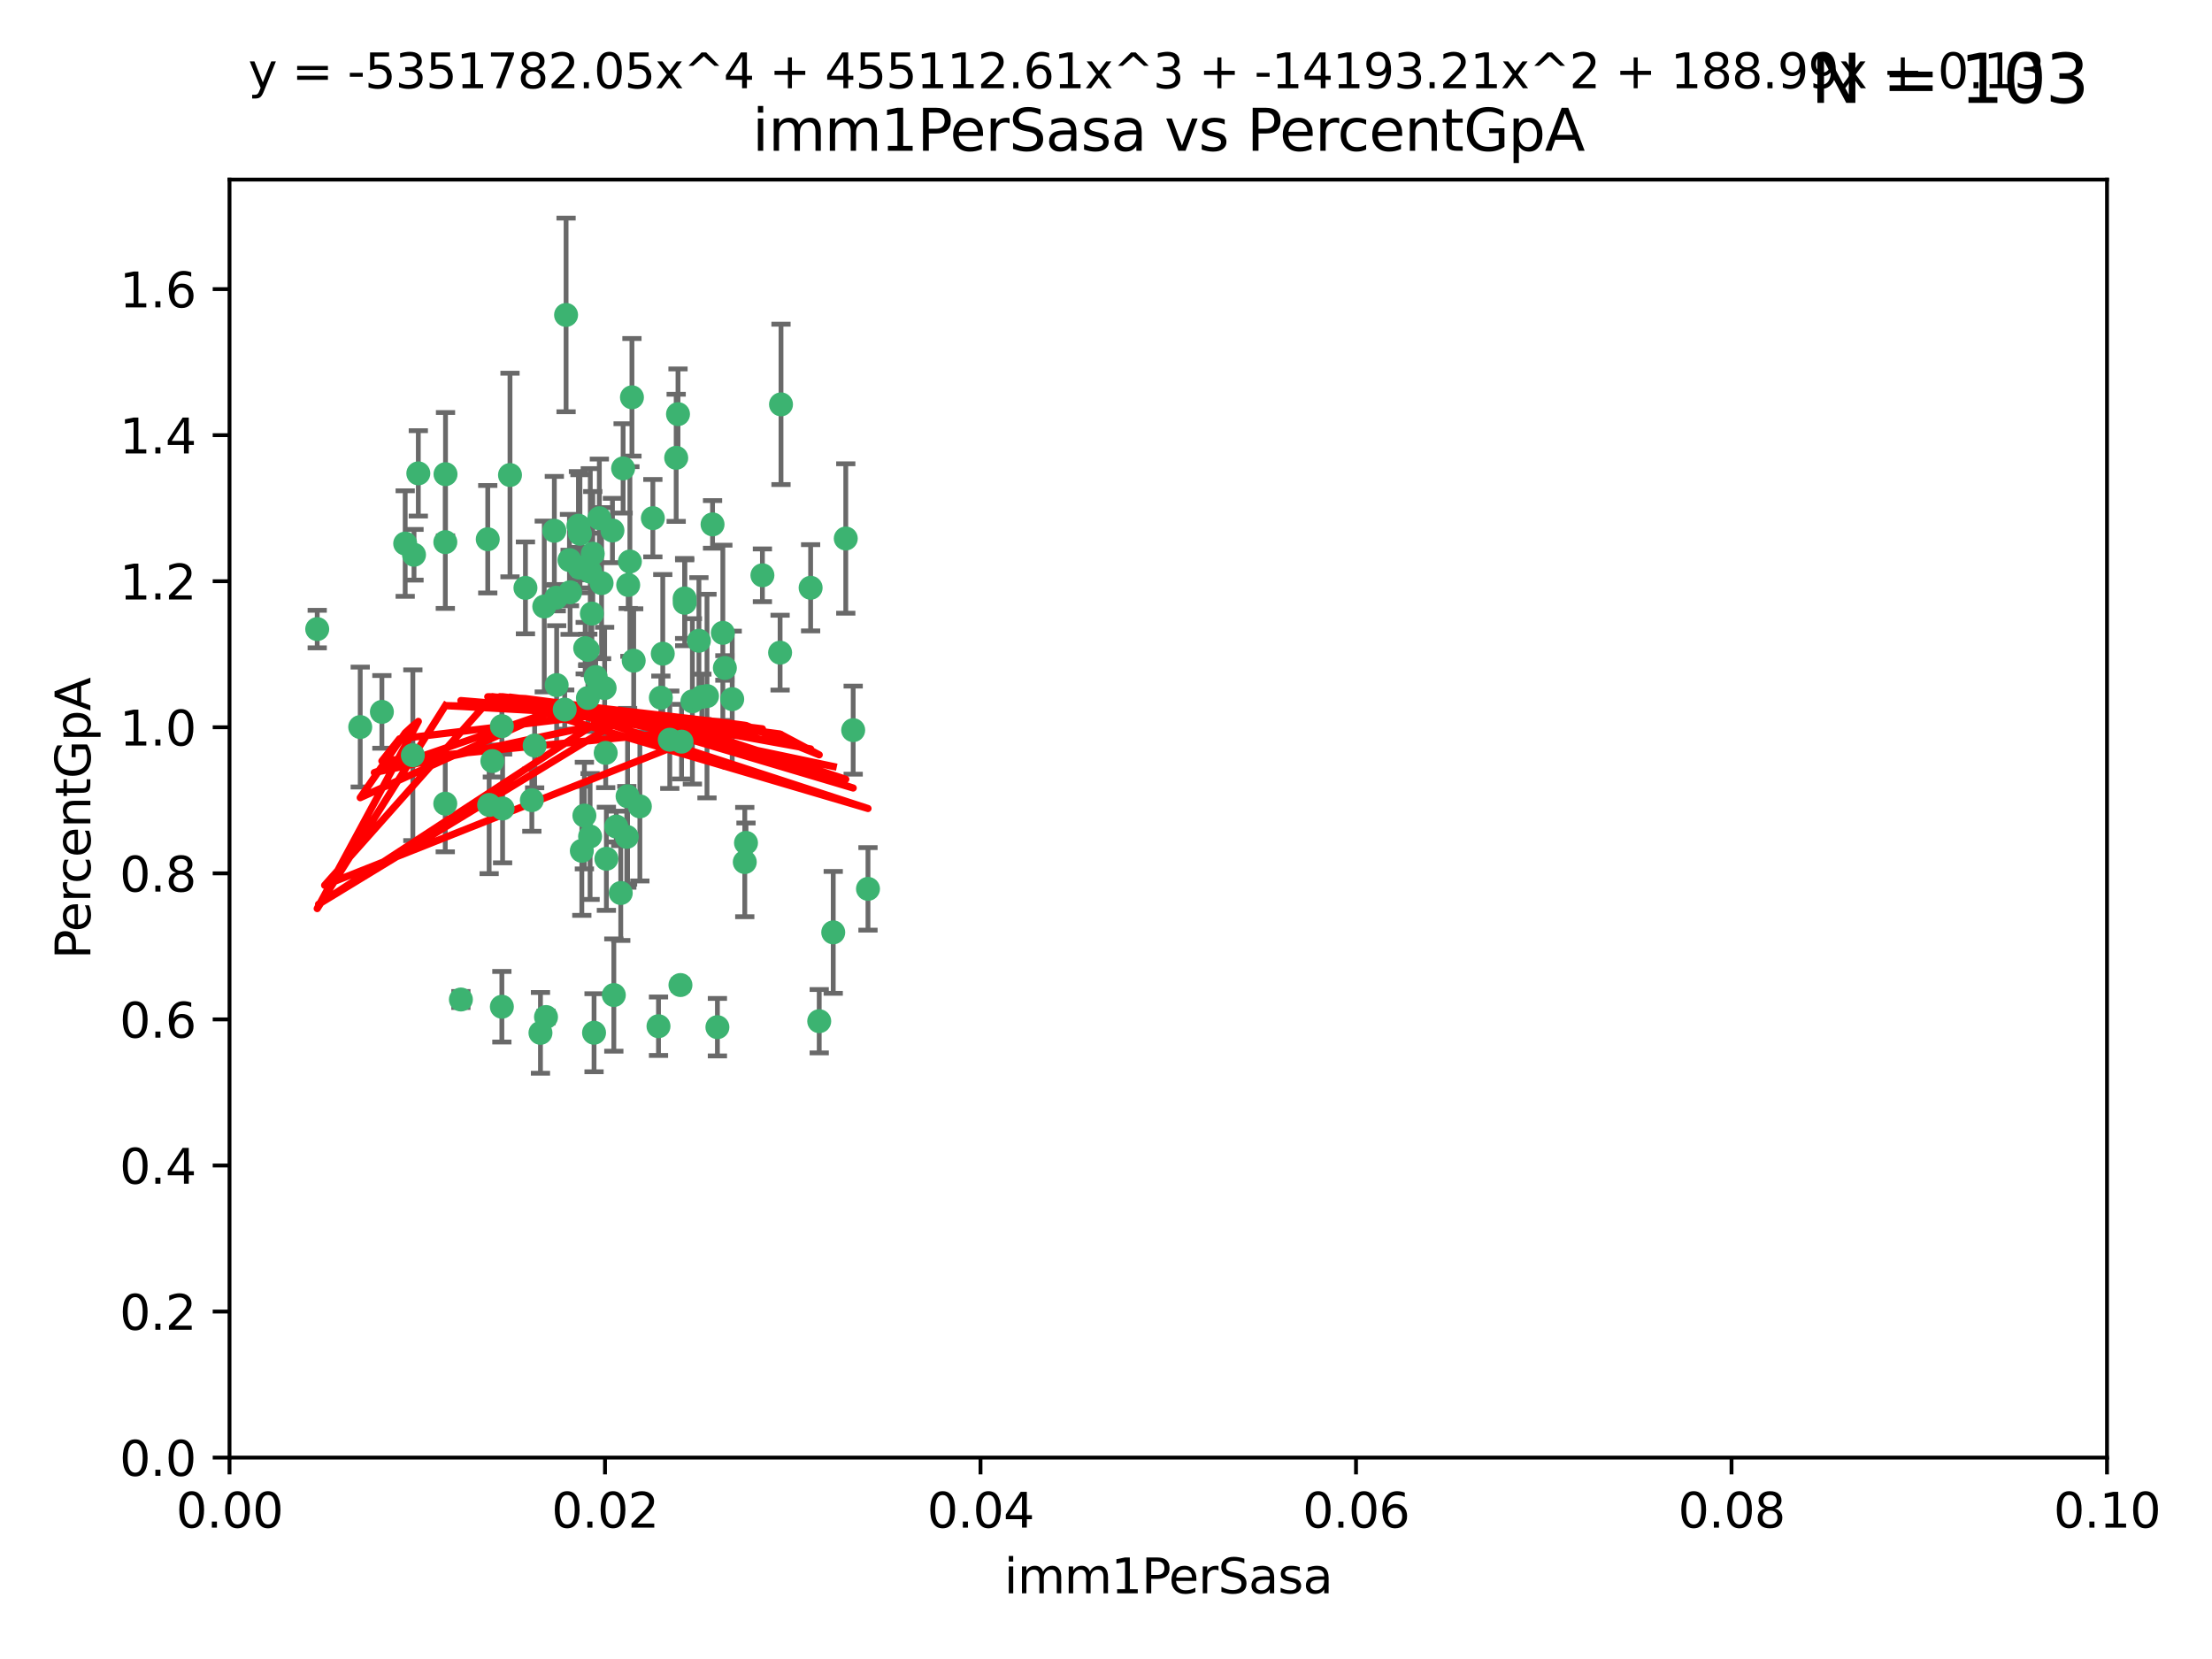 <?xml version="1.0" encoding="utf-8" standalone="no"?>
<!DOCTYPE svg PUBLIC "-//W3C//DTD SVG 1.1//EN"
  "http://www.w3.org/Graphics/SVG/1.1/DTD/svg11.dtd">
<svg xmlns:xlink="http://www.w3.org/1999/xlink" width="460.8pt" height="345.6pt" viewBox="0 0 460.8 345.6" xmlns="http://www.w3.org/2000/svg" version="1.1">
 <defs>
  <style type="text/css">*{stroke-linejoin: round; stroke-linecap: butt}</style>
 </defs>
 <g id="figure_1">
  <g id="patch_1">
   <path d="M 0 345.6 
L 460.8 345.6 
L 460.8 0 
L 0 0 
z
" style="fill: #ffffff"/>
  </g>
  <g id="axes_1">
   <g id="patch_2">
    <path d="M 47.81 303.64 
L 438.93 303.64 
L 438.93 37.411 
L 47.81 37.411 
z
" style="fill: #ffffff"/>
   </g>
   <g id="PathCollection_1">
    <defs>
     <path id="m5d8ee6896e" d="M 0 1.118 
C 0.297 1.118 0.581 1 0.791 0.791 
C 1 0.581 1.118 0.297 1.118 0 
C 1.118 -0.297 1 -0.581 0.791 -0.791 
C 0.581 -1 0.297 -1.118 0 -1.118 
C -0.297 -1.118 -0.581 -1 -0.791 -0.791 
C -1 -0.581 -1.118 -0.297 -1.118 0 
C -1.118 0.297 -1 0.581 -0.791 0.791 
C -0.581 1 -0.297 1.118 0 1.118 
z
" style="stroke: #3cb371"/>
    </defs>
    <g clip-path="url(#pe831390f69)">
     <use xlink:href="#m5d8ee6896e" x="92.769" y="112.935" style="fill: #3cb371; stroke: #3cb371"/>
     <use xlink:href="#m5d8ee6896e" x="66.082" y="131.048" style="fill: #3cb371; stroke: #3cb371"/>
     <use xlink:href="#m5d8ee6896e" x="87.143" y="98.611" style="fill: #3cb371; stroke: #3cb371"/>
     <use xlink:href="#m5d8ee6896e" x="86.246" y="115.568" style="fill: #3cb371; stroke: #3cb371"/>
     <use xlink:href="#m5d8ee6896e" x="86.005" y="157.33" style="fill: #3cb371; stroke: #3cb371"/>
     <use xlink:href="#m5d8ee6896e" x="84.409" y="113.232" style="fill: #3cb371; stroke: #3cb371"/>
     <use xlink:href="#m5d8ee6896e" x="75.042" y="151.457" style="fill: #3cb371; stroke: #3cb371"/>
     <use xlink:href="#m5d8ee6896e" x="117.924" y="65.606" style="fill: #3cb371; stroke: #3cb371"/>
     <use xlink:href="#m5d8ee6896e" x="136.002" y="107.943" style="fill: #3cb371; stroke: #3cb371"/>
     <use xlink:href="#m5d8ee6896e" x="92.809" y="98.781" style="fill: #3cb371; stroke: #3cb371"/>
     <use xlink:href="#m5d8ee6896e" x="123.297" y="127.82" style="fill: #3cb371; stroke: #3cb371"/>
     <use xlink:href="#m5d8ee6896e" x="117.64" y="147.818" style="fill: #3cb371; stroke: #3cb371"/>
     <use xlink:href="#m5d8ee6896e" x="113.381" y="126.342" style="fill: #3cb371; stroke: #3cb371"/>
     <use xlink:href="#m5d8ee6896e" x="121.907" y="135.021" style="fill: #3cb371; stroke: #3cb371"/>
     <use xlink:href="#m5d8ee6896e" x="122.967" y="119.082" style="fill: #3cb371; stroke: #3cb371"/>
     <use xlink:href="#m5d8ee6896e" x="150.581" y="131.834" style="fill: #3cb371; stroke: #3cb371"/>
     <use xlink:href="#m5d8ee6896e" x="125.956" y="143.336" style="fill: #3cb371; stroke: #3cb371"/>
     <use xlink:href="#m5d8ee6896e" x="140.861" y="95.371" style="fill: #3cb371; stroke: #3cb371"/>
     <use xlink:href="#m5d8ee6896e" x="104.553" y="151.274" style="fill: #3cb371; stroke: #3cb371"/>
     <use xlink:href="#m5d8ee6896e" x="120.714" y="118.255" style="fill: #3cb371; stroke: #3cb371"/>
     <use xlink:href="#m5d8ee6896e" x="120.499" y="109.513" style="fill: #3cb371; stroke: #3cb371"/>
     <use xlink:href="#m5d8ee6896e" x="101.609" y="112.334" style="fill: #3cb371; stroke: #3cb371"/>
     <use xlink:href="#m5d8ee6896e" x="124.099" y="141.043" style="fill: #3cb371; stroke: #3cb371"/>
     <use xlink:href="#m5d8ee6896e" x="122.473" y="145.408" style="fill: #3cb371; stroke: #3cb371"/>
     <use xlink:href="#m5d8ee6896e" x="110.793" y="166.685" style="fill: #3cb371; stroke: #3cb371"/>
     <use xlink:href="#m5d8ee6896e" x="115.875" y="124.513" style="fill: #3cb371; stroke: #3cb371"/>
     <use xlink:href="#m5d8ee6896e" x="118.763" y="123.385" style="fill: #3cb371; stroke: #3cb371"/>
     <use xlink:href="#m5d8ee6896e" x="122.442" y="135.386" style="fill: #3cb371; stroke: #3cb371"/>
     <use xlink:href="#m5d8ee6896e" x="106.242" y="98.955" style="fill: #3cb371; stroke: #3cb371"/>
     <use xlink:href="#m5d8ee6896e" x="145.597" y="133.482" style="fill: #3cb371; stroke: #3cb371"/>
     <use xlink:href="#m5d8ee6896e" x="112.589" y="215.161" style="fill: #3cb371; stroke: #3cb371"/>
     <use xlink:href="#m5d8ee6896e" x="132.012" y="137.629" style="fill: #3cb371; stroke: #3cb371"/>
     <use xlink:href="#m5d8ee6896e" x="113.744" y="211.864" style="fill: #3cb371; stroke: #3cb371"/>
     <use xlink:href="#m5d8ee6896e" x="124.854" y="107.949" style="fill: #3cb371; stroke: #3cb371"/>
     <use xlink:href="#m5d8ee6896e" x="92.757" y="167.417" style="fill: #3cb371; stroke: #3cb371"/>
     <use xlink:href="#m5d8ee6896e" x="130.866" y="121.859" style="fill: #3cb371; stroke: #3cb371"/>
     <use xlink:href="#m5d8ee6896e" x="141.24" y="86.272" style="fill: #3cb371; stroke: #3cb371"/>
     <use xlink:href="#m5d8ee6896e" x="118.629" y="116.673" style="fill: #3cb371; stroke: #3cb371"/>
     <use xlink:href="#m5d8ee6896e" x="133.296" y="167.984" style="fill: #3cb371; stroke: #3cb371"/>
     <use xlink:href="#m5d8ee6896e" x="168.868" y="122.444" style="fill: #3cb371; stroke: #3cb371"/>
     <use xlink:href="#m5d8ee6896e" x="123.484" y="115.347" style="fill: #3cb371; stroke: #3cb371"/>
     <use xlink:href="#m5d8ee6896e" x="127.585" y="110.514" style="fill: #3cb371; stroke: #3cb371"/>
     <use xlink:href="#m5d8ee6896e" x="131.218" y="116.973" style="fill: #3cb371; stroke: #3cb371"/>
     <use xlink:href="#m5d8ee6896e" x="148.437" y="109.239" style="fill: #3cb371; stroke: #3cb371"/>
     <use xlink:href="#m5d8ee6896e" x="129.806" y="97.572" style="fill: #3cb371; stroke: #3cb371"/>
     <use xlink:href="#m5d8ee6896e" x="142.623" y="124.669" style="fill: #3cb371; stroke: #3cb371"/>
     <use xlink:href="#m5d8ee6896e" x="146.211" y="145.171" style="fill: #3cb371; stroke: #3cb371"/>
     <use xlink:href="#m5d8ee6896e" x="130.736" y="165.873" style="fill: #3cb371; stroke: #3cb371"/>
     <use xlink:href="#m5d8ee6896e" x="96.012" y="208.215" style="fill: #3cb371; stroke: #3cb371"/>
     <use xlink:href="#m5d8ee6896e" x="137.67" y="145.341" style="fill: #3cb371; stroke: #3cb371"/>
     <use xlink:href="#m5d8ee6896e" x="104.701" y="168.419" style="fill: #3cb371; stroke: #3cb371"/>
     <use xlink:href="#m5d8ee6896e" x="149.45" y="213.979" style="fill: #3cb371; stroke: #3cb371"/>
     <use xlink:href="#m5d8ee6896e" x="123.75" y="215.139" style="fill: #3cb371; stroke: #3cb371"/>
     <use xlink:href="#m5d8ee6896e" x="127.872" y="207.286" style="fill: #3cb371; stroke: #3cb371"/>
     <use xlink:href="#m5d8ee6896e" x="138.067" y="136.178" style="fill: #3cb371; stroke: #3cb371"/>
     <use xlink:href="#m5d8ee6896e" x="142.635" y="125.569" style="fill: #3cb371; stroke: #3cb371"/>
     <use xlink:href="#m5d8ee6896e" x="139.529" y="154.097" style="fill: #3cb371; stroke: #3cb371"/>
     <use xlink:href="#m5d8ee6896e" x="120.813" y="111.192" style="fill: #3cb371; stroke: #3cb371"/>
     <use xlink:href="#m5d8ee6896e" x="158.825" y="119.843" style="fill: #3cb371; stroke: #3cb371"/>
     <use xlink:href="#m5d8ee6896e" x="115.962" y="142.72" style="fill: #3cb371; stroke: #3cb371"/>
     <use xlink:href="#m5d8ee6896e" x="126.321" y="178.897" style="fill: #3cb371; stroke: #3cb371"/>
     <use xlink:href="#m5d8ee6896e" x="102.566" y="158.542" style="fill: #3cb371; stroke: #3cb371"/>
     <use xlink:href="#m5d8ee6896e" x="152.533" y="145.644" style="fill: #3cb371; stroke: #3cb371"/>
     <use xlink:href="#m5d8ee6896e" x="141.979" y="154.498" style="fill: #3cb371; stroke: #3cb371"/>
     <use xlink:href="#m5d8ee6896e" x="115.48" y="110.571" style="fill: #3cb371; stroke: #3cb371"/>
     <use xlink:href="#m5d8ee6896e" x="125.32" y="121.476" style="fill: #3cb371; stroke: #3cb371"/>
     <use xlink:href="#m5d8ee6896e" x="137.177" y="213.781" style="fill: #3cb371; stroke: #3cb371"/>
     <use xlink:href="#m5d8ee6896e" x="131.646" y="82.766" style="fill: #3cb371; stroke: #3cb371"/>
     <use xlink:href="#m5d8ee6896e" x="177.734" y="152.103" style="fill: #3cb371; stroke: #3cb371"/>
     <use xlink:href="#m5d8ee6896e" x="121.738" y="169.899" style="fill: #3cb371; stroke: #3cb371"/>
     <use xlink:href="#m5d8ee6896e" x="144.236" y="146.106" style="fill: #3cb371; stroke: #3cb371"/>
     <use xlink:href="#m5d8ee6896e" x="130.573" y="174.332" style="fill: #3cb371; stroke: #3cb371"/>
     <use xlink:href="#m5d8ee6896e" x="162.509" y="135.958" style="fill: #3cb371; stroke: #3cb371"/>
     <use xlink:href="#m5d8ee6896e" x="170.659" y="212.733" style="fill: #3cb371; stroke: #3cb371"/>
     <use xlink:href="#m5d8ee6896e" x="155.405" y="175.59" style="fill: #3cb371; stroke: #3cb371"/>
     <use xlink:href="#m5d8ee6896e" x="79.555" y="148.297" style="fill: #3cb371; stroke: #3cb371"/>
     <use xlink:href="#m5d8ee6896e" x="128.385" y="172.188" style="fill: #3cb371; stroke: #3cb371"/>
     <use xlink:href="#m5d8ee6896e" x="141.751" y="205.202" style="fill: #3cb371; stroke: #3cb371"/>
     <use xlink:href="#m5d8ee6896e" x="176.19" y="112.178" style="fill: #3cb371; stroke: #3cb371"/>
     <use xlink:href="#m5d8ee6896e" x="129.315" y="186.034" style="fill: #3cb371; stroke: #3cb371"/>
     <use xlink:href="#m5d8ee6896e" x="162.698" y="84.238" style="fill: #3cb371; stroke: #3cb371"/>
     <use xlink:href="#m5d8ee6896e" x="111.378" y="155.307" style="fill: #3cb371; stroke: #3cb371"/>
     <use xlink:href="#m5d8ee6896e" x="180.817" y="185.169" style="fill: #3cb371; stroke: #3cb371"/>
     <use xlink:href="#m5d8ee6896e" x="101.898" y="167.688" style="fill: #3cb371; stroke: #3cb371"/>
     <use xlink:href="#m5d8ee6896e" x="109.461" y="122.465" style="fill: #3cb371; stroke: #3cb371"/>
     <use xlink:href="#m5d8ee6896e" x="147.28" y="145.004" style="fill: #3cb371; stroke: #3cb371"/>
     <use xlink:href="#m5d8ee6896e" x="121.206" y="177.24" style="fill: #3cb371; stroke: #3cb371"/>
     <use xlink:href="#m5d8ee6896e" x="126.179" y="156.841" style="fill: #3cb371; stroke: #3cb371"/>
     <use xlink:href="#m5d8ee6896e" x="122.926" y="174.257" style="fill: #3cb371; stroke: #3cb371"/>
     <use xlink:href="#m5d8ee6896e" x="155.151" y="179.582" style="fill: #3cb371; stroke: #3cb371"/>
     <use xlink:href="#m5d8ee6896e" x="151.002" y="139.145" style="fill: #3cb371; stroke: #3cb371"/>
     <use xlink:href="#m5d8ee6896e" x="104.549" y="209.723" style="fill: #3cb371; stroke: #3cb371"/>
     <use xlink:href="#m5d8ee6896e" x="173.578" y="194.231" style="fill: #3cb371; stroke: #3cb371"/>
    </g>
   </g>
   <g id="matplotlib.axis_1">
    <g id="xtick_1">
     <g id="line2d_1">
      <defs>
       <path id="mf93102fa68" d="M 0 0 
L 0 3.5 
" style="stroke: #000000; stroke-width: 0.8"/>
      </defs>
      <g>
       <use xlink:href="#mf93102fa68" x="47.81" y="303.64" style="stroke: #000000; stroke-width: 0.8"/>
      </g>
     </g>
     <g id="text_1">
      <!-- 0.00 -->
      <g transform="translate(36.677 318.238)scale(0.1 -0.1)">
       <defs>
        <path id="DejaVuSans-30" d="M 2034 4250 
Q 1547 4250 1301 3770 
Q 1056 3291 1056 2328 
Q 1056 1369 1301 889 
Q 1547 409 2034 409 
Q 2525 409 2770 889 
Q 3016 1369 3016 2328 
Q 3016 3291 2770 3770 
Q 2525 4250 2034 4250 
z
M 2034 4750 
Q 2819 4750 3233 4129 
Q 3647 3509 3647 2328 
Q 3647 1150 3233 529 
Q 2819 -91 2034 -91 
Q 1250 -91 836 529 
Q 422 1150 422 2328 
Q 422 3509 836 4129 
Q 1250 4750 2034 4750 
z
" transform="scale(0.016)"/>
        <path id="DejaVuSans-2e" d="M 684 794 
L 1344 794 
L 1344 0 
L 684 0 
L 684 794 
z
" transform="scale(0.016)"/>
       </defs>
       <use xlink:href="#DejaVuSans-30"/>
       <use xlink:href="#DejaVuSans-2e" x="63.623"/>
       <use xlink:href="#DejaVuSans-30" x="95.41"/>
       <use xlink:href="#DejaVuSans-30" x="159.033"/>
      </g>
     </g>
    </g>
    <g id="xtick_2">
     <g id="line2d_2">
      <g>
       <use xlink:href="#mf93102fa68" x="126.034" y="303.64" style="stroke: #000000; stroke-width: 0.8"/>
      </g>
     </g>
     <g id="text_2">
      <!-- 0.02 -->
      <g transform="translate(114.901 318.238)scale(0.1 -0.1)">
       <defs>
        <path id="DejaVuSans-32" d="M 1228 531 
L 3431 531 
L 3431 0 
L 469 0 
L 469 531 
Q 828 903 1448 1529 
Q 2069 2156 2228 2338 
Q 2531 2678 2651 2914 
Q 2772 3150 2772 3378 
Q 2772 3750 2511 3984 
Q 2250 4219 1831 4219 
Q 1534 4219 1204 4116 
Q 875 4013 500 3803 
L 500 4441 
Q 881 4594 1212 4672 
Q 1544 4750 1819 4750 
Q 2544 4750 2975 4387 
Q 3406 4025 3406 3419 
Q 3406 3131 3298 2873 
Q 3191 2616 2906 2266 
Q 2828 2175 2409 1742 
Q 1991 1309 1228 531 
z
" transform="scale(0.016)"/>
       </defs>
       <use xlink:href="#DejaVuSans-30"/>
       <use xlink:href="#DejaVuSans-2e" x="63.623"/>
       <use xlink:href="#DejaVuSans-30" x="95.41"/>
       <use xlink:href="#DejaVuSans-32" x="159.033"/>
      </g>
     </g>
    </g>
    <g id="xtick_3">
     <g id="line2d_3">
      <g>
       <use xlink:href="#mf93102fa68" x="204.258" y="303.64" style="stroke: #000000; stroke-width: 0.8"/>
      </g>
     </g>
     <g id="text_3">
      <!-- 0.04 -->
      <g transform="translate(193.125 318.238)scale(0.1 -0.1)">
       <defs>
        <path id="DejaVuSans-34" d="M 2419 4116 
L 825 1625 
L 2419 1625 
L 2419 4116 
z
M 2253 4666 
L 3047 4666 
L 3047 1625 
L 3713 1625 
L 3713 1100 
L 3047 1100 
L 3047 0 
L 2419 0 
L 2419 1100 
L 313 1100 
L 313 1709 
L 2253 4666 
z
" transform="scale(0.016)"/>
       </defs>
       <use xlink:href="#DejaVuSans-30"/>
       <use xlink:href="#DejaVuSans-2e" x="63.623"/>
       <use xlink:href="#DejaVuSans-30" x="95.41"/>
       <use xlink:href="#DejaVuSans-34" x="159.033"/>
      </g>
     </g>
    </g>
    <g id="xtick_4">
     <g id="line2d_4">
      <g>
       <use xlink:href="#mf93102fa68" x="282.482" y="303.64" style="stroke: #000000; stroke-width: 0.8"/>
      </g>
     </g>
     <g id="text_4">
      <!-- 0.06 -->
      <g transform="translate(271.349 318.238)scale(0.1 -0.1)">
       <defs>
        <path id="DejaVuSans-36" d="M 2113 2584 
Q 1688 2584 1439 2293 
Q 1191 2003 1191 1497 
Q 1191 994 1439 701 
Q 1688 409 2113 409 
Q 2538 409 2786 701 
Q 3034 994 3034 1497 
Q 3034 2003 2786 2293 
Q 2538 2584 2113 2584 
z
M 3366 4563 
L 3366 3988 
Q 3128 4100 2886 4159 
Q 2644 4219 2406 4219 
Q 1781 4219 1451 3797 
Q 1122 3375 1075 2522 
Q 1259 2794 1537 2939 
Q 1816 3084 2150 3084 
Q 2853 3084 3261 2657 
Q 3669 2231 3669 1497 
Q 3669 778 3244 343 
Q 2819 -91 2113 -91 
Q 1303 -91 875 529 
Q 447 1150 447 2328 
Q 447 3434 972 4092 
Q 1497 4750 2381 4750 
Q 2619 4750 2861 4703 
Q 3103 4656 3366 4563 
z
" transform="scale(0.016)"/>
       </defs>
       <use xlink:href="#DejaVuSans-30"/>
       <use xlink:href="#DejaVuSans-2e" x="63.623"/>
       <use xlink:href="#DejaVuSans-30" x="95.41"/>
       <use xlink:href="#DejaVuSans-36" x="159.033"/>
      </g>
     </g>
    </g>
    <g id="xtick_5">
     <g id="line2d_5">
      <g>
       <use xlink:href="#mf93102fa68" x="360.706" y="303.64" style="stroke: #000000; stroke-width: 0.8"/>
      </g>
     </g>
     <g id="text_5">
      <!-- 0.08 -->
      <g transform="translate(349.573 318.238)scale(0.1 -0.1)">
       <defs>
        <path id="DejaVuSans-38" d="M 2034 2216 
Q 1584 2216 1326 1975 
Q 1069 1734 1069 1313 
Q 1069 891 1326 650 
Q 1584 409 2034 409 
Q 2484 409 2743 651 
Q 3003 894 3003 1313 
Q 3003 1734 2745 1975 
Q 2488 2216 2034 2216 
z
M 1403 2484 
Q 997 2584 770 2862 
Q 544 3141 544 3541 
Q 544 4100 942 4425 
Q 1341 4750 2034 4750 
Q 2731 4750 3128 4425 
Q 3525 4100 3525 3541 
Q 3525 3141 3298 2862 
Q 3072 2584 2669 2484 
Q 3125 2378 3379 2068 
Q 3634 1759 3634 1313 
Q 3634 634 3220 271 
Q 2806 -91 2034 -91 
Q 1263 -91 848 271 
Q 434 634 434 1313 
Q 434 1759 690 2068 
Q 947 2378 1403 2484 
z
M 1172 3481 
Q 1172 3119 1398 2916 
Q 1625 2713 2034 2713 
Q 2441 2713 2670 2916 
Q 2900 3119 2900 3481 
Q 2900 3844 2670 4047 
Q 2441 4250 2034 4250 
Q 1625 4250 1398 4047 
Q 1172 3844 1172 3481 
z
" transform="scale(0.016)"/>
       </defs>
       <use xlink:href="#DejaVuSans-30"/>
       <use xlink:href="#DejaVuSans-2e" x="63.623"/>
       <use xlink:href="#DejaVuSans-30" x="95.41"/>
       <use xlink:href="#DejaVuSans-38" x="159.033"/>
      </g>
     </g>
    </g>
    <g id="xtick_6">
     <g id="line2d_6">
      <g>
       <use xlink:href="#mf93102fa68" x="438.93" y="303.64" style="stroke: #000000; stroke-width: 0.8"/>
      </g>
     </g>
     <g id="text_6">
      <!-- 0.10 -->
      <g transform="translate(427.797 318.238)scale(0.1 -0.1)">
       <defs>
        <path id="DejaVuSans-31" d="M 794 531 
L 1825 531 
L 1825 4091 
L 703 3866 
L 703 4441 
L 1819 4666 
L 2450 4666 
L 2450 531 
L 3481 531 
L 3481 0 
L 794 0 
L 794 531 
z
" transform="scale(0.016)"/>
       </defs>
       <use xlink:href="#DejaVuSans-30"/>
       <use xlink:href="#DejaVuSans-2e" x="63.623"/>
       <use xlink:href="#DejaVuSans-31" x="95.41"/>
       <use xlink:href="#DejaVuSans-30" x="159.033"/>
      </g>
     </g>
    </g>
    <g id="text_7">
     <!-- imm1PerSasa -->
     <g transform="translate(209.186 331.917)scale(0.1 -0.1)">
      <defs>
       <path id="DejaVuSans-69" d="M 603 3500 
L 1178 3500 
L 1178 0 
L 603 0 
L 603 3500 
z
M 603 4863 
L 1178 4863 
L 1178 4134 
L 603 4134 
L 603 4863 
z
" transform="scale(0.016)"/>
       <path id="DejaVuSans-6d" d="M 3328 2828 
Q 3544 3216 3844 3400 
Q 4144 3584 4550 3584 
Q 5097 3584 5394 3201 
Q 5691 2819 5691 2113 
L 5691 0 
L 5113 0 
L 5113 2094 
Q 5113 2597 4934 2840 
Q 4756 3084 4391 3084 
Q 3944 3084 3684 2787 
Q 3425 2491 3425 1978 
L 3425 0 
L 2847 0 
L 2847 2094 
Q 2847 2600 2669 2842 
Q 2491 3084 2119 3084 
Q 1678 3084 1418 2786 
Q 1159 2488 1159 1978 
L 1159 0 
L 581 0 
L 581 3500 
L 1159 3500 
L 1159 2956 
Q 1356 3278 1631 3431 
Q 1906 3584 2284 3584 
Q 2666 3584 2933 3390 
Q 3200 3197 3328 2828 
z
" transform="scale(0.016)"/>
       <path id="DejaVuSans-50" d="M 1259 4147 
L 1259 2394 
L 2053 2394 
Q 2494 2394 2734 2622 
Q 2975 2850 2975 3272 
Q 2975 3691 2734 3919 
Q 2494 4147 2053 4147 
L 1259 4147 
z
M 628 4666 
L 2053 4666 
Q 2838 4666 3239 4311 
Q 3641 3956 3641 3272 
Q 3641 2581 3239 2228 
Q 2838 1875 2053 1875 
L 1259 1875 
L 1259 0 
L 628 0 
L 628 4666 
z
" transform="scale(0.016)"/>
       <path id="DejaVuSans-65" d="M 3597 1894 
L 3597 1613 
L 953 1613 
Q 991 1019 1311 708 
Q 1631 397 2203 397 
Q 2534 397 2845 478 
Q 3156 559 3463 722 
L 3463 178 
Q 3153 47 2828 -22 
Q 2503 -91 2169 -91 
Q 1331 -91 842 396 
Q 353 884 353 1716 
Q 353 2575 817 3079 
Q 1281 3584 2069 3584 
Q 2775 3584 3186 3129 
Q 3597 2675 3597 1894 
z
M 3022 2063 
Q 3016 2534 2758 2815 
Q 2500 3097 2075 3097 
Q 1594 3097 1305 2825 
Q 1016 2553 972 2059 
L 3022 2063 
z
" transform="scale(0.016)"/>
       <path id="DejaVuSans-72" d="M 2631 2963 
Q 2534 3019 2420 3045 
Q 2306 3072 2169 3072 
Q 1681 3072 1420 2755 
Q 1159 2438 1159 1844 
L 1159 0 
L 581 0 
L 581 3500 
L 1159 3500 
L 1159 2956 
Q 1341 3275 1631 3429 
Q 1922 3584 2338 3584 
Q 2397 3584 2469 3576 
Q 2541 3569 2628 3553 
L 2631 2963 
z
" transform="scale(0.016)"/>
       <path id="DejaVuSans-53" d="M 3425 4513 
L 3425 3897 
Q 3066 4069 2747 4153 
Q 2428 4238 2131 4238 
Q 1616 4238 1336 4038 
Q 1056 3838 1056 3469 
Q 1056 3159 1242 3001 
Q 1428 2844 1947 2747 
L 2328 2669 
Q 3034 2534 3370 2195 
Q 3706 1856 3706 1288 
Q 3706 609 3251 259 
Q 2797 -91 1919 -91 
Q 1588 -91 1214 -16 
Q 841 59 441 206 
L 441 856 
Q 825 641 1194 531 
Q 1563 422 1919 422 
Q 2459 422 2753 634 
Q 3047 847 3047 1241 
Q 3047 1584 2836 1778 
Q 2625 1972 2144 2069 
L 1759 2144 
Q 1053 2284 737 2584 
Q 422 2884 422 3419 
Q 422 4038 858 4394 
Q 1294 4750 2059 4750 
Q 2388 4750 2728 4690 
Q 3069 4631 3425 4513 
z
" transform="scale(0.016)"/>
       <path id="DejaVuSans-61" d="M 2194 1759 
Q 1497 1759 1228 1600 
Q 959 1441 959 1056 
Q 959 750 1161 570 
Q 1363 391 1709 391 
Q 2188 391 2477 730 
Q 2766 1069 2766 1631 
L 2766 1759 
L 2194 1759 
z
M 3341 1997 
L 3341 0 
L 2766 0 
L 2766 531 
Q 2569 213 2275 61 
Q 1981 -91 1556 -91 
Q 1019 -91 701 211 
Q 384 513 384 1019 
Q 384 1609 779 1909 
Q 1175 2209 1959 2209 
L 2766 2209 
L 2766 2266 
Q 2766 2663 2505 2880 
Q 2244 3097 1772 3097 
Q 1472 3097 1187 3025 
Q 903 2953 641 2809 
L 641 3341 
Q 956 3463 1253 3523 
Q 1550 3584 1831 3584 
Q 2591 3584 2966 3190 
Q 3341 2797 3341 1997 
z
" transform="scale(0.016)"/>
       <path id="DejaVuSans-73" d="M 2834 3397 
L 2834 2853 
Q 2591 2978 2328 3040 
Q 2066 3103 1784 3103 
Q 1356 3103 1142 2972 
Q 928 2841 928 2578 
Q 928 2378 1081 2264 
Q 1234 2150 1697 2047 
L 1894 2003 
Q 2506 1872 2764 1633 
Q 3022 1394 3022 966 
Q 3022 478 2636 193 
Q 2250 -91 1575 -91 
Q 1294 -91 989 -36 
Q 684 19 347 128 
L 347 722 
Q 666 556 975 473 
Q 1284 391 1588 391 
Q 1994 391 2212 530 
Q 2431 669 2431 922 
Q 2431 1156 2273 1281 
Q 2116 1406 1581 1522 
L 1381 1569 
Q 847 1681 609 1914 
Q 372 2147 372 2553 
Q 372 3047 722 3315 
Q 1072 3584 1716 3584 
Q 2034 3584 2315 3537 
Q 2597 3491 2834 3397 
z
" transform="scale(0.016)"/>
      </defs>
      <use xlink:href="#DejaVuSans-69"/>
      <use xlink:href="#DejaVuSans-6d" x="27.783"/>
      <use xlink:href="#DejaVuSans-6d" x="125.195"/>
      <use xlink:href="#DejaVuSans-31" x="222.607"/>
      <use xlink:href="#DejaVuSans-50" x="286.23"/>
      <use xlink:href="#DejaVuSans-65" x="342.908"/>
      <use xlink:href="#DejaVuSans-72" x="404.432"/>
      <use xlink:href="#DejaVuSans-53" x="445.545"/>
      <use xlink:href="#DejaVuSans-61" x="509.021"/>
      <use xlink:href="#DejaVuSans-73" x="570.301"/>
      <use xlink:href="#DejaVuSans-61" x="622.4"/>
     </g>
    </g>
   </g>
   <g id="matplotlib.axis_2">
    <g id="ytick_1">
     <g id="line2d_7">
      <defs>
       <path id="md6d9fa5f6a" d="M 0 0 
L -3.5 0 
" style="stroke: #000000; stroke-width: 0.8"/>
      </defs>
      <g>
       <use xlink:href="#md6d9fa5f6a" x="47.81" y="303.64" style="stroke: #000000; stroke-width: 0.8"/>
      </g>
     </g>
     <g id="text_8">
      <!-- 0.0 -->
      <g transform="translate(24.907 307.439)scale(0.1 -0.1)">
       <use xlink:href="#DejaVuSans-30"/>
       <use xlink:href="#DejaVuSans-2e" x="63.623"/>
       <use xlink:href="#DejaVuSans-30" x="95.41"/>
      </g>
     </g>
    </g>
    <g id="ytick_2">
     <g id="line2d_8">
      <g>
       <use xlink:href="#md6d9fa5f6a" x="47.81" y="273.214" style="stroke: #000000; stroke-width: 0.8"/>
      </g>
     </g>
     <g id="text_9">
      <!-- 0.2 -->
      <g transform="translate(24.907 277.013)scale(0.1 -0.1)">
       <use xlink:href="#DejaVuSans-30"/>
       <use xlink:href="#DejaVuSans-2e" x="63.623"/>
       <use xlink:href="#DejaVuSans-32" x="95.41"/>
      </g>
     </g>
    </g>
    <g id="ytick_3">
     <g id="line2d_9">
      <g>
       <use xlink:href="#md6d9fa5f6a" x="47.81" y="242.788" style="stroke: #000000; stroke-width: 0.8"/>
      </g>
     </g>
     <g id="text_10">
      <!-- 0.4 -->
      <g transform="translate(24.907 246.587)scale(0.1 -0.1)">
       <use xlink:href="#DejaVuSans-30"/>
       <use xlink:href="#DejaVuSans-2e" x="63.623"/>
       <use xlink:href="#DejaVuSans-34" x="95.41"/>
      </g>
     </g>
    </g>
    <g id="ytick_4">
     <g id="line2d_10">
      <g>
       <use xlink:href="#md6d9fa5f6a" x="47.81" y="212.362" style="stroke: #000000; stroke-width: 0.8"/>
      </g>
     </g>
     <g id="text_11">
      <!-- 0.6 -->
      <g transform="translate(24.907 216.161)scale(0.1 -0.1)">
       <use xlink:href="#DejaVuSans-30"/>
       <use xlink:href="#DejaVuSans-2e" x="63.623"/>
       <use xlink:href="#DejaVuSans-36" x="95.41"/>
      </g>
     </g>
    </g>
    <g id="ytick_5">
     <g id="line2d_11">
      <g>
       <use xlink:href="#md6d9fa5f6a" x="47.81" y="181.935" style="stroke: #000000; stroke-width: 0.8"/>
      </g>
     </g>
     <g id="text_12">
      <!-- 0.8 -->
      <g transform="translate(24.907 185.735)scale(0.1 -0.1)">
       <use xlink:href="#DejaVuSans-30"/>
       <use xlink:href="#DejaVuSans-2e" x="63.623"/>
       <use xlink:href="#DejaVuSans-38" x="95.41"/>
      </g>
     </g>
    </g>
    <g id="ytick_6">
     <g id="line2d_12">
      <g>
       <use xlink:href="#md6d9fa5f6a" x="47.81" y="151.509" style="stroke: #000000; stroke-width: 0.8"/>
      </g>
     </g>
     <g id="text_13">
      <!-- 1.0 -->
      <g transform="translate(24.907 155.308)scale(0.1 -0.1)">
       <use xlink:href="#DejaVuSans-31"/>
       <use xlink:href="#DejaVuSans-2e" x="63.623"/>
       <use xlink:href="#DejaVuSans-30" x="95.41"/>
      </g>
     </g>
    </g>
    <g id="ytick_7">
     <g id="line2d_13">
      <g>
       <use xlink:href="#md6d9fa5f6a" x="47.81" y="121.083" style="stroke: #000000; stroke-width: 0.8"/>
      </g>
     </g>
     <g id="text_14">
      <!-- 1.2 -->
      <g transform="translate(24.907 124.882)scale(0.1 -0.1)">
       <use xlink:href="#DejaVuSans-31"/>
       <use xlink:href="#DejaVuSans-2e" x="63.623"/>
       <use xlink:href="#DejaVuSans-32" x="95.41"/>
      </g>
     </g>
    </g>
    <g id="ytick_8">
     <g id="line2d_14">
      <g>
       <use xlink:href="#md6d9fa5f6a" x="47.81" y="90.657" style="stroke: #000000; stroke-width: 0.8"/>
      </g>
     </g>
     <g id="text_15">
      <!-- 1.4 -->
      <g transform="translate(24.907 94.456)scale(0.1 -0.1)">
       <use xlink:href="#DejaVuSans-31"/>
       <use xlink:href="#DejaVuSans-2e" x="63.623"/>
       <use xlink:href="#DejaVuSans-34" x="95.41"/>
      </g>
     </g>
    </g>
    <g id="ytick_9">
     <g id="line2d_15">
      <g>
       <use xlink:href="#md6d9fa5f6a" x="47.81" y="60.231" style="stroke: #000000; stroke-width: 0.8"/>
      </g>
     </g>
     <g id="text_16">
      <!-- 1.6 -->
      <g transform="translate(24.907 64.03)scale(0.1 -0.1)">
       <use xlink:href="#DejaVuSans-31"/>
       <use xlink:href="#DejaVuSans-2e" x="63.623"/>
       <use xlink:href="#DejaVuSans-36" x="95.41"/>
      </g>
     </g>
    </g>
    <g id="text_17">
     <!-- PercentGpA -->
     <g transform="translate(18.827 199.802)rotate(-90)scale(0.1 -0.1)">
      <defs>
       <path id="DejaVuSans-63" d="M 3122 3366 
L 3122 2828 
Q 2878 2963 2633 3030 
Q 2388 3097 2138 3097 
Q 1578 3097 1268 2742 
Q 959 2388 959 1747 
Q 959 1106 1268 751 
Q 1578 397 2138 397 
Q 2388 397 2633 464 
Q 2878 531 3122 666 
L 3122 134 
Q 2881 22 2623 -34 
Q 2366 -91 2075 -91 
Q 1284 -91 818 406 
Q 353 903 353 1747 
Q 353 2603 823 3093 
Q 1294 3584 2113 3584 
Q 2378 3584 2631 3529 
Q 2884 3475 3122 3366 
z
" transform="scale(0.016)"/>
       <path id="DejaVuSans-6e" d="M 3513 2113 
L 3513 0 
L 2938 0 
L 2938 2094 
Q 2938 2591 2744 2837 
Q 2550 3084 2163 3084 
Q 1697 3084 1428 2787 
Q 1159 2491 1159 1978 
L 1159 0 
L 581 0 
L 581 3500 
L 1159 3500 
L 1159 2956 
Q 1366 3272 1645 3428 
Q 1925 3584 2291 3584 
Q 2894 3584 3203 3211 
Q 3513 2838 3513 2113 
z
" transform="scale(0.016)"/>
       <path id="DejaVuSans-74" d="M 1172 4494 
L 1172 3500 
L 2356 3500 
L 2356 3053 
L 1172 3053 
L 1172 1153 
Q 1172 725 1289 603 
Q 1406 481 1766 481 
L 2356 481 
L 2356 0 
L 1766 0 
Q 1100 0 847 248 
Q 594 497 594 1153 
L 594 3053 
L 172 3053 
L 172 3500 
L 594 3500 
L 594 4494 
L 1172 4494 
z
" transform="scale(0.016)"/>
       <path id="DejaVuSans-47" d="M 3809 666 
L 3809 1919 
L 2778 1919 
L 2778 2438 
L 4434 2438 
L 4434 434 
Q 4069 175 3628 42 
Q 3188 -91 2688 -91 
Q 1594 -91 976 548 
Q 359 1188 359 2328 
Q 359 3472 976 4111 
Q 1594 4750 2688 4750 
Q 3144 4750 3555 4637 
Q 3966 4525 4313 4306 
L 4313 3634 
Q 3963 3931 3569 4081 
Q 3175 4231 2741 4231 
Q 1884 4231 1454 3753 
Q 1025 3275 1025 2328 
Q 1025 1384 1454 906 
Q 1884 428 2741 428 
Q 3075 428 3337 486 
Q 3600 544 3809 666 
z
" transform="scale(0.016)"/>
       <path id="DejaVuSans-70" d="M 1159 525 
L 1159 -1331 
L 581 -1331 
L 581 3500 
L 1159 3500 
L 1159 2969 
Q 1341 3281 1617 3432 
Q 1894 3584 2278 3584 
Q 2916 3584 3314 3078 
Q 3713 2572 3713 1747 
Q 3713 922 3314 415 
Q 2916 -91 2278 -91 
Q 1894 -91 1617 61 
Q 1341 213 1159 525 
z
M 3116 1747 
Q 3116 2381 2855 2742 
Q 2594 3103 2138 3103 
Q 1681 3103 1420 2742 
Q 1159 2381 1159 1747 
Q 1159 1113 1420 752 
Q 1681 391 2138 391 
Q 2594 391 2855 752 
Q 3116 1113 3116 1747 
z
" transform="scale(0.016)"/>
       <path id="DejaVuSans-41" d="M 2188 4044 
L 1331 1722 
L 3047 1722 
L 2188 4044 
z
M 1831 4666 
L 2547 4666 
L 4325 0 
L 3669 0 
L 3244 1197 
L 1141 1197 
L 716 0 
L 50 0 
L 1831 4666 
z
" transform="scale(0.016)"/>
      </defs>
      <use xlink:href="#DejaVuSans-50"/>
      <use xlink:href="#DejaVuSans-65" x="56.678"/>
      <use xlink:href="#DejaVuSans-72" x="118.201"/>
      <use xlink:href="#DejaVuSans-63" x="157.064"/>
      <use xlink:href="#DejaVuSans-65" x="212.045"/>
      <use xlink:href="#DejaVuSans-6e" x="273.568"/>
      <use xlink:href="#DejaVuSans-74" x="336.947"/>
      <use xlink:href="#DejaVuSans-47" x="376.156"/>
      <use xlink:href="#DejaVuSans-70" x="453.646"/>
      <use xlink:href="#DejaVuSans-41" x="517.123"/>
     </g>
    </g>
   </g>
   <g id="LineCollection_1">
    <path d="M 92.769 126.742 
L 92.769 99.128 
" clip-path="url(#pe831390f69)" style="fill: none; stroke: #696969"/>
    <path d="M 66.082 134.958 
L 66.082 127.138 
" clip-path="url(#pe831390f69)" style="fill: none; stroke: #696969"/>
    <path d="M 87.143 107.5 
L 87.143 89.723 
" clip-path="url(#pe831390f69)" style="fill: none; stroke: #696969"/>
    <path d="M 86.246 120.843 
L 86.246 110.292 
" clip-path="url(#pe831390f69)" style="fill: none; stroke: #696969"/>
    <path d="M 86.005 175.107 
L 86.005 139.552 
" clip-path="url(#pe831390f69)" style="fill: none; stroke: #696969"/>
    <path d="M 84.409 124.224 
L 84.409 102.241 
" clip-path="url(#pe831390f69)" style="fill: none; stroke: #696969"/>
    <path d="M 75.042 163.945 
L 75.042 138.968 
" clip-path="url(#pe831390f69)" style="fill: none; stroke: #696969"/>
    <path d="M 117.924 85.777 
L 117.924 45.434 
" clip-path="url(#pe831390f69)" style="fill: none; stroke: #696969"/>
    <path d="M 136.002 116.002 
L 136.002 99.884 
" clip-path="url(#pe831390f69)" style="fill: none; stroke: #696969"/>
    <path d="M 92.809 111.622 
L 92.809 85.94 
" clip-path="url(#pe831390f69)" style="fill: none; stroke: #696969"/>
    <path d="M 123.297 144.568 
L 123.297 111.073 
" clip-path="url(#pe831390f69)" style="fill: none; stroke: #696969"/>
    <path d="M 117.64 151.909 
L 117.64 143.727 
" clip-path="url(#pe831390f69)" style="fill: none; stroke: #696969"/>
    <path d="M 113.381 144.131 
L 113.381 108.553 
" clip-path="url(#pe831390f69)" style="fill: none; stroke: #696969"/>
    <path d="M 121.907 140.382 
L 121.907 129.659 
" clip-path="url(#pe831390f69)" style="fill: none; stroke: #696969"/>
    <path d="M 122.967 140.54 
L 122.967 97.624 
" clip-path="url(#pe831390f69)" style="fill: none; stroke: #696969"/>
    <path d="M 150.581 150.092 
L 150.581 113.575 
" clip-path="url(#pe831390f69)" style="fill: none; stroke: #696969"/>
    <path d="M 125.956 155.999 
L 125.956 130.673 
" clip-path="url(#pe831390f69)" style="fill: none; stroke: #696969"/>
    <path d="M 140.861 108.615 
L 140.861 82.127 
" clip-path="url(#pe831390f69)" style="fill: none; stroke: #696969"/>
    <path d="M 104.553 156.555 
L 104.553 145.993 
" clip-path="url(#pe831390f69)" style="fill: none; stroke: #696969"/>
    <path d="M 120.714 122.472 
L 120.714 114.039 
" clip-path="url(#pe831390f69)" style="fill: none; stroke: #696969"/>
    <path d="M 120.499 120.79 
L 120.499 98.237 
" clip-path="url(#pe831390f69)" style="fill: none; stroke: #696969"/>
    <path d="M 101.609 123.529 
L 101.609 101.139 
" clip-path="url(#pe831390f69)" style="fill: none; stroke: #696969"/>
    <path d="M 124.099 145.137 
L 124.099 136.95 
" clip-path="url(#pe831390f69)" style="fill: none; stroke: #696969"/>
    <path d="M 122.473 152.361 
L 122.473 138.456 
" clip-path="url(#pe831390f69)" style="fill: none; stroke: #696969"/>
    <path d="M 110.793 173.167 
L 110.793 160.202 
" clip-path="url(#pe831390f69)" style="fill: none; stroke: #696969"/>
    <path d="M 115.875 127.259 
L 115.875 121.767 
" clip-path="url(#pe831390f69)" style="fill: none; stroke: #696969"/>
    <path d="M 118.763 132.151 
L 118.763 114.62 
" clip-path="url(#pe831390f69)" style="fill: none; stroke: #696969"/>
    <path d="M 122.442 138.663 
L 122.442 132.109 
" clip-path="url(#pe831390f69)" style="fill: none; stroke: #696969"/>
    <path d="M 106.242 120.165 
L 106.242 77.745 
" clip-path="url(#pe831390f69)" style="fill: none; stroke: #696969"/>
    <path d="M 145.597 146.637 
L 145.597 120.327 
" clip-path="url(#pe831390f69)" style="fill: none; stroke: #696969"/>
    <path d="M 112.589 223.572 
L 112.589 206.751 
" clip-path="url(#pe831390f69)" style="fill: none; stroke: #696969"/>
    <path d="M 132.012 148.436 
L 132.012 126.823 
" clip-path="url(#pe831390f69)" style="fill: none; stroke: #696969"/>
    <path d="M 113.744 213.072 
L 113.744 210.656 
" clip-path="url(#pe831390f69)" style="fill: none; stroke: #696969"/>
    <path d="M 124.854 120.265 
L 124.854 95.634 
" clip-path="url(#pe831390f69)" style="fill: none; stroke: #696969"/>
    <path d="M 92.757 177.442 
L 92.757 157.392 
" clip-path="url(#pe831390f69)" style="fill: none; stroke: #696969"/>
    <path d="M 130.866 126.751 
L 130.866 116.967 
" clip-path="url(#pe831390f69)" style="fill: none; stroke: #696969"/>
    <path d="M 141.24 95.691 
L 141.24 76.852 
" clip-path="url(#pe831390f69)" style="fill: none; stroke: #696969"/>
    <path d="M 118.629 126.191 
L 118.629 107.154 
" clip-path="url(#pe831390f69)" style="fill: none; stroke: #696969"/>
    <path d="M 133.296 183.521 
L 133.296 152.447 
" clip-path="url(#pe831390f69)" style="fill: none; stroke: #696969"/>
    <path d="M 168.868 131.425 
L 168.868 113.463 
" clip-path="url(#pe831390f69)" style="fill: none; stroke: #696969"/>
    <path d="M 123.484 128.299 
L 123.484 102.395 
" clip-path="url(#pe831390f69)" style="fill: none; stroke: #696969"/>
    <path d="M 127.585 117.217 
L 127.585 103.811 
" clip-path="url(#pe831390f69)" style="fill: none; stroke: #696969"/>
    <path d="M 131.218 136.73 
L 131.218 97.216 
" clip-path="url(#pe831390f69)" style="fill: none; stroke: #696969"/>
    <path d="M 148.437 114.195 
L 148.437 104.283 
" clip-path="url(#pe831390f69)" style="fill: none; stroke: #696969"/>
    <path d="M 129.806 106.878 
L 129.806 88.267 
" clip-path="url(#pe831390f69)" style="fill: none; stroke: #696969"/>
    <path d="M 142.623 132.997 
L 142.623 116.341 
" clip-path="url(#pe831390f69)" style="fill: none; stroke: #696969"/>
    <path d="M 146.211 149.901 
L 146.211 140.441 
" clip-path="url(#pe831390f69)" style="fill: none; stroke: #696969"/>
    <path d="M 130.736 184.172 
L 130.736 147.574 
" clip-path="url(#pe831390f69)" style="fill: none; stroke: #696969"/>
    <path d="M 96.012 209.889 
L 96.012 206.542 
" clip-path="url(#pe831390f69)" style="fill: none; stroke: #696969"/>
    <path d="M 137.67 149.851 
L 137.67 140.831 
" clip-path="url(#pe831390f69)" style="fill: none; stroke: #696969"/>
    <path d="M 104.701 179.743 
L 104.701 157.094 
" clip-path="url(#pe831390f69)" style="fill: none; stroke: #696969"/>
    <path d="M 149.45 219.969 
L 149.45 207.99 
" clip-path="url(#pe831390f69)" style="fill: none; stroke: #696969"/>
    <path d="M 123.75 223.268 
L 123.75 207.01 
" clip-path="url(#pe831390f69)" style="fill: none; stroke: #696969"/>
    <path d="M 127.872 218.975 
L 127.872 195.596 
" clip-path="url(#pe831390f69)" style="fill: none; stroke: #696969"/>
    <path d="M 138.067 152.672 
L 138.067 119.684 
" clip-path="url(#pe831390f69)" style="fill: none; stroke: #696969"/>
    <path d="M 142.635 134.51 
L 142.635 116.629 
" clip-path="url(#pe831390f69)" style="fill: none; stroke: #696969"/>
    <path d="M 139.529 164.246 
L 139.529 143.949 
" clip-path="url(#pe831390f69)" style="fill: none; stroke: #696969"/>
    <path d="M 120.813 123.488 
L 120.813 98.897 
" clip-path="url(#pe831390f69)" style="fill: none; stroke: #696969"/>
    <path d="M 158.825 125.336 
L 158.825 114.351 
" clip-path="url(#pe831390f69)" style="fill: none; stroke: #696969"/>
    <path d="M 115.962 155.094 
L 115.962 130.347 
" clip-path="url(#pe831390f69)" style="fill: none; stroke: #696969"/>
    <path d="M 126.321 189.642 
L 126.321 168.152 
" clip-path="url(#pe831390f69)" style="fill: none; stroke: #696969"/>
    <path d="M 102.566 161.867 
L 102.566 155.217 
" clip-path="url(#pe831390f69)" style="fill: none; stroke: #696969"/>
    <path d="M 152.533 159.813 
L 152.533 131.474 
" clip-path="url(#pe831390f69)" style="fill: none; stroke: #696969"/>
    <path d="M 141.979 162.273 
L 141.979 146.722 
" clip-path="url(#pe831390f69)" style="fill: none; stroke: #696969"/>
    <path d="M 115.48 121.897 
L 115.48 99.245 
" clip-path="url(#pe831390f69)" style="fill: none; stroke: #696969"/>
    <path d="M 125.32 137.206 
L 125.32 105.745 
" clip-path="url(#pe831390f69)" style="fill: none; stroke: #696969"/>
    <path d="M 137.177 219.871 
L 137.177 207.692 
" clip-path="url(#pe831390f69)" style="fill: none; stroke: #696969"/>
    <path d="M 131.646 95.013 
L 131.646 70.519 
" clip-path="url(#pe831390f69)" style="fill: none; stroke: #696969"/>
    <path d="M 177.734 161.277 
L 177.734 142.929 
" clip-path="url(#pe831390f69)" style="fill: none; stroke: #696969"/>
    <path d="M 121.738 181.006 
L 121.738 158.792 
" clip-path="url(#pe831390f69)" style="fill: none; stroke: #696969"/>
    <path d="M 144.236 163.326 
L 144.236 128.886 
" clip-path="url(#pe831390f69)" style="fill: none; stroke: #696969"/>
    <path d="M 130.573 184.828 
L 130.573 163.836 
" clip-path="url(#pe831390f69)" style="fill: none; stroke: #696969"/>
    <path d="M 162.509 143.75 
L 162.509 128.166 
" clip-path="url(#pe831390f69)" style="fill: none; stroke: #696969"/>
    <path d="M 170.659 219.331 
L 170.659 206.134 
" clip-path="url(#pe831390f69)" style="fill: none; stroke: #696969"/>
    <path d="M 155.405 179.727 
L 155.405 171.452 
" clip-path="url(#pe831390f69)" style="fill: none; stroke: #696969"/>
    <path d="M 79.555 155.865 
L 79.555 140.729 
" clip-path="url(#pe831390f69)" style="fill: none; stroke: #696969"/>
    <path d="M 128.385 175.398 
L 128.385 168.977 
" clip-path="url(#pe831390f69)" style="fill: none; stroke: #696969"/>
    <path d="M 141.751 206.291 
L 141.751 204.114 
" clip-path="url(#pe831390f69)" style="fill: none; stroke: #696969"/>
    <path d="M 176.19 127.743 
L 176.19 96.614 
" clip-path="url(#pe831390f69)" style="fill: none; stroke: #696969"/>
    <path d="M 129.315 195.91 
L 129.315 176.158 
" clip-path="url(#pe831390f69)" style="fill: none; stroke: #696969"/>
    <path d="M 162.698 100.942 
L 162.698 67.533 
" clip-path="url(#pe831390f69)" style="fill: none; stroke: #696969"/>
    <path d="M 111.378 164.111 
L 111.378 146.503 
" clip-path="url(#pe831390f69)" style="fill: none; stroke: #696969"/>
    <path d="M 180.817 193.766 
L 180.817 176.573 
" clip-path="url(#pe831390f69)" style="fill: none; stroke: #696969"/>
    <path d="M 101.898 181.997 
L 101.898 153.38 
" clip-path="url(#pe831390f69)" style="fill: none; stroke: #696969"/>
    <path d="M 109.461 132.034 
L 109.461 112.895 
" clip-path="url(#pe831390f69)" style="fill: none; stroke: #696969"/>
    <path d="M 147.28 166.212 
L 147.28 123.796 
" clip-path="url(#pe831390f69)" style="fill: none; stroke: #696969"/>
    <path d="M 121.206 190.686 
L 121.206 163.794 
" clip-path="url(#pe831390f69)" style="fill: none; stroke: #696969"/>
    <path d="M 126.179 164.083 
L 126.179 149.6 
" clip-path="url(#pe831390f69)" style="fill: none; stroke: #696969"/>
    <path d="M 122.926 187.369 
L 122.926 161.144 
" clip-path="url(#pe831390f69)" style="fill: none; stroke: #696969"/>
    <path d="M 155.151 190.966 
L 155.151 168.198 
" clip-path="url(#pe831390f69)" style="fill: none; stroke: #696969"/>
    <path d="M 151.002 141.705 
L 151.002 136.585 
" clip-path="url(#pe831390f69)" style="fill: none; stroke: #696969"/>
    <path d="M 104.549 217.076 
L 104.549 202.37 
" clip-path="url(#pe831390f69)" style="fill: none; stroke: #696969"/>
    <path d="M 173.578 206.922 
L 173.578 181.54 
" clip-path="url(#pe831390f69)" style="fill: none; stroke: #696969"/>
   </g>
   <g id="line2d_16">
    <defs>
     <path id="md1af7b1bf4" d="M 2 0 
L -2 -0 
" style="stroke: #696969"/>
    </defs>
    <g clip-path="url(#pe831390f69)">
     <use xlink:href="#md1af7b1bf4" x="92.769" y="126.742" style="fill: #696969; stroke: #696969"/>
     <use xlink:href="#md1af7b1bf4" x="66.082" y="134.958" style="fill: #696969; stroke: #696969"/>
     <use xlink:href="#md1af7b1bf4" x="87.143" y="107.5" style="fill: #696969; stroke: #696969"/>
     <use xlink:href="#md1af7b1bf4" x="86.246" y="120.843" style="fill: #696969; stroke: #696969"/>
     <use xlink:href="#md1af7b1bf4" x="86.005" y="175.107" style="fill: #696969; stroke: #696969"/>
     <use xlink:href="#md1af7b1bf4" x="84.409" y="124.224" style="fill: #696969; stroke: #696969"/>
     <use xlink:href="#md1af7b1bf4" x="75.042" y="163.945" style="fill: #696969; stroke: #696969"/>
     <use xlink:href="#md1af7b1bf4" x="117.924" y="85.777" style="fill: #696969; stroke: #696969"/>
     <use xlink:href="#md1af7b1bf4" x="136.002" y="116.002" style="fill: #696969; stroke: #696969"/>
     <use xlink:href="#md1af7b1bf4" x="92.809" y="111.622" style="fill: #696969; stroke: #696969"/>
     <use xlink:href="#md1af7b1bf4" x="123.297" y="144.568" style="fill: #696969; stroke: #696969"/>
     <use xlink:href="#md1af7b1bf4" x="117.64" y="151.909" style="fill: #696969; stroke: #696969"/>
     <use xlink:href="#md1af7b1bf4" x="113.381" y="144.131" style="fill: #696969; stroke: #696969"/>
     <use xlink:href="#md1af7b1bf4" x="121.907" y="140.382" style="fill: #696969; stroke: #696969"/>
     <use xlink:href="#md1af7b1bf4" x="122.967" y="140.54" style="fill: #696969; stroke: #696969"/>
     <use xlink:href="#md1af7b1bf4" x="150.581" y="150.092" style="fill: #696969; stroke: #696969"/>
     <use xlink:href="#md1af7b1bf4" x="125.956" y="155.999" style="fill: #696969; stroke: #696969"/>
     <use xlink:href="#md1af7b1bf4" x="140.861" y="108.615" style="fill: #696969; stroke: #696969"/>
     <use xlink:href="#md1af7b1bf4" x="104.553" y="156.555" style="fill: #696969; stroke: #696969"/>
     <use xlink:href="#md1af7b1bf4" x="120.714" y="122.472" style="fill: #696969; stroke: #696969"/>
     <use xlink:href="#md1af7b1bf4" x="120.499" y="120.79" style="fill: #696969; stroke: #696969"/>
     <use xlink:href="#md1af7b1bf4" x="101.609" y="123.529" style="fill: #696969; stroke: #696969"/>
     <use xlink:href="#md1af7b1bf4" x="124.099" y="145.137" style="fill: #696969; stroke: #696969"/>
     <use xlink:href="#md1af7b1bf4" x="122.473" y="152.361" style="fill: #696969; stroke: #696969"/>
     <use xlink:href="#md1af7b1bf4" x="110.793" y="173.167" style="fill: #696969; stroke: #696969"/>
     <use xlink:href="#md1af7b1bf4" x="115.875" y="127.259" style="fill: #696969; stroke: #696969"/>
     <use xlink:href="#md1af7b1bf4" x="118.763" y="132.151" style="fill: #696969; stroke: #696969"/>
     <use xlink:href="#md1af7b1bf4" x="122.442" y="138.663" style="fill: #696969; stroke: #696969"/>
     <use xlink:href="#md1af7b1bf4" x="106.242" y="120.165" style="fill: #696969; stroke: #696969"/>
     <use xlink:href="#md1af7b1bf4" x="145.597" y="146.637" style="fill: #696969; stroke: #696969"/>
     <use xlink:href="#md1af7b1bf4" x="112.589" y="223.572" style="fill: #696969; stroke: #696969"/>
     <use xlink:href="#md1af7b1bf4" x="132.012" y="148.436" style="fill: #696969; stroke: #696969"/>
     <use xlink:href="#md1af7b1bf4" x="113.744" y="213.072" style="fill: #696969; stroke: #696969"/>
     <use xlink:href="#md1af7b1bf4" x="124.854" y="120.265" style="fill: #696969; stroke: #696969"/>
     <use xlink:href="#md1af7b1bf4" x="92.757" y="177.442" style="fill: #696969; stroke: #696969"/>
     <use xlink:href="#md1af7b1bf4" x="130.866" y="126.751" style="fill: #696969; stroke: #696969"/>
     <use xlink:href="#md1af7b1bf4" x="141.24" y="95.691" style="fill: #696969; stroke: #696969"/>
     <use xlink:href="#md1af7b1bf4" x="118.629" y="126.191" style="fill: #696969; stroke: #696969"/>
     <use xlink:href="#md1af7b1bf4" x="133.296" y="183.521" style="fill: #696969; stroke: #696969"/>
     <use xlink:href="#md1af7b1bf4" x="168.868" y="131.425" style="fill: #696969; stroke: #696969"/>
     <use xlink:href="#md1af7b1bf4" x="123.484" y="128.299" style="fill: #696969; stroke: #696969"/>
     <use xlink:href="#md1af7b1bf4" x="127.585" y="117.217" style="fill: #696969; stroke: #696969"/>
     <use xlink:href="#md1af7b1bf4" x="131.218" y="136.73" style="fill: #696969; stroke: #696969"/>
     <use xlink:href="#md1af7b1bf4" x="148.437" y="114.195" style="fill: #696969; stroke: #696969"/>
     <use xlink:href="#md1af7b1bf4" x="129.806" y="106.878" style="fill: #696969; stroke: #696969"/>
     <use xlink:href="#md1af7b1bf4" x="142.623" y="132.997" style="fill: #696969; stroke: #696969"/>
     <use xlink:href="#md1af7b1bf4" x="146.211" y="149.901" style="fill: #696969; stroke: #696969"/>
     <use xlink:href="#md1af7b1bf4" x="130.736" y="184.172" style="fill: #696969; stroke: #696969"/>
     <use xlink:href="#md1af7b1bf4" x="96.012" y="209.889" style="fill: #696969; stroke: #696969"/>
     <use xlink:href="#md1af7b1bf4" x="137.67" y="149.851" style="fill: #696969; stroke: #696969"/>
     <use xlink:href="#md1af7b1bf4" x="104.701" y="179.743" style="fill: #696969; stroke: #696969"/>
     <use xlink:href="#md1af7b1bf4" x="149.45" y="219.969" style="fill: #696969; stroke: #696969"/>
     <use xlink:href="#md1af7b1bf4" x="123.75" y="223.268" style="fill: #696969; stroke: #696969"/>
     <use xlink:href="#md1af7b1bf4" x="127.872" y="218.975" style="fill: #696969; stroke: #696969"/>
     <use xlink:href="#md1af7b1bf4" x="138.067" y="152.672" style="fill: #696969; stroke: #696969"/>
     <use xlink:href="#md1af7b1bf4" x="142.635" y="134.51" style="fill: #696969; stroke: #696969"/>
     <use xlink:href="#md1af7b1bf4" x="139.529" y="164.246" style="fill: #696969; stroke: #696969"/>
     <use xlink:href="#md1af7b1bf4" x="120.813" y="123.488" style="fill: #696969; stroke: #696969"/>
     <use xlink:href="#md1af7b1bf4" x="158.825" y="125.336" style="fill: #696969; stroke: #696969"/>
     <use xlink:href="#md1af7b1bf4" x="115.962" y="155.094" style="fill: #696969; stroke: #696969"/>
     <use xlink:href="#md1af7b1bf4" x="126.321" y="189.642" style="fill: #696969; stroke: #696969"/>
     <use xlink:href="#md1af7b1bf4" x="102.566" y="161.867" style="fill: #696969; stroke: #696969"/>
     <use xlink:href="#md1af7b1bf4" x="152.533" y="159.813" style="fill: #696969; stroke: #696969"/>
     <use xlink:href="#md1af7b1bf4" x="141.979" y="162.273" style="fill: #696969; stroke: #696969"/>
     <use xlink:href="#md1af7b1bf4" x="115.48" y="121.897" style="fill: #696969; stroke: #696969"/>
     <use xlink:href="#md1af7b1bf4" x="125.32" y="137.206" style="fill: #696969; stroke: #696969"/>
     <use xlink:href="#md1af7b1bf4" x="137.177" y="219.871" style="fill: #696969; stroke: #696969"/>
     <use xlink:href="#md1af7b1bf4" x="131.646" y="95.013" style="fill: #696969; stroke: #696969"/>
     <use xlink:href="#md1af7b1bf4" x="177.734" y="161.277" style="fill: #696969; stroke: #696969"/>
     <use xlink:href="#md1af7b1bf4" x="121.738" y="181.006" style="fill: #696969; stroke: #696969"/>
     <use xlink:href="#md1af7b1bf4" x="144.236" y="163.326" style="fill: #696969; stroke: #696969"/>
     <use xlink:href="#md1af7b1bf4" x="130.573" y="184.828" style="fill: #696969; stroke: #696969"/>
     <use xlink:href="#md1af7b1bf4" x="162.509" y="143.75" style="fill: #696969; stroke: #696969"/>
     <use xlink:href="#md1af7b1bf4" x="170.659" y="219.331" style="fill: #696969; stroke: #696969"/>
     <use xlink:href="#md1af7b1bf4" x="155.405" y="179.727" style="fill: #696969; stroke: #696969"/>
     <use xlink:href="#md1af7b1bf4" x="79.555" y="155.865" style="fill: #696969; stroke: #696969"/>
     <use xlink:href="#md1af7b1bf4" x="128.385" y="175.398" style="fill: #696969; stroke: #696969"/>
     <use xlink:href="#md1af7b1bf4" x="141.751" y="206.291" style="fill: #696969; stroke: #696969"/>
     <use xlink:href="#md1af7b1bf4" x="176.19" y="127.743" style="fill: #696969; stroke: #696969"/>
     <use xlink:href="#md1af7b1bf4" x="129.315" y="195.91" style="fill: #696969; stroke: #696969"/>
     <use xlink:href="#md1af7b1bf4" x="162.698" y="100.942" style="fill: #696969; stroke: #696969"/>
     <use xlink:href="#md1af7b1bf4" x="111.378" y="164.111" style="fill: #696969; stroke: #696969"/>
     <use xlink:href="#md1af7b1bf4" x="180.817" y="193.766" style="fill: #696969; stroke: #696969"/>
     <use xlink:href="#md1af7b1bf4" x="101.898" y="181.997" style="fill: #696969; stroke: #696969"/>
     <use xlink:href="#md1af7b1bf4" x="109.461" y="132.034" style="fill: #696969; stroke: #696969"/>
     <use xlink:href="#md1af7b1bf4" x="147.28" y="166.212" style="fill: #696969; stroke: #696969"/>
     <use xlink:href="#md1af7b1bf4" x="121.206" y="190.686" style="fill: #696969; stroke: #696969"/>
     <use xlink:href="#md1af7b1bf4" x="126.179" y="164.083" style="fill: #696969; stroke: #696969"/>
     <use xlink:href="#md1af7b1bf4" x="122.926" y="187.369" style="fill: #696969; stroke: #696969"/>
     <use xlink:href="#md1af7b1bf4" x="155.151" y="190.966" style="fill: #696969; stroke: #696969"/>
     <use xlink:href="#md1af7b1bf4" x="151.002" y="141.705" style="fill: #696969; stroke: #696969"/>
     <use xlink:href="#md1af7b1bf4" x="104.549" y="217.076" style="fill: #696969; stroke: #696969"/>
     <use xlink:href="#md1af7b1bf4" x="173.578" y="206.922" style="fill: #696969; stroke: #696969"/>
    </g>
   </g>
   <g id="line2d_17">
    <g clip-path="url(#pe831390f69)">
     <use xlink:href="#md1af7b1bf4" x="92.769" y="99.128" style="fill: #696969; stroke: #696969"/>
     <use xlink:href="#md1af7b1bf4" x="66.082" y="127.138" style="fill: #696969; stroke: #696969"/>
     <use xlink:href="#md1af7b1bf4" x="87.143" y="89.723" style="fill: #696969; stroke: #696969"/>
     <use xlink:href="#md1af7b1bf4" x="86.246" y="110.292" style="fill: #696969; stroke: #696969"/>
     <use xlink:href="#md1af7b1bf4" x="86.005" y="139.552" style="fill: #696969; stroke: #696969"/>
     <use xlink:href="#md1af7b1bf4" x="84.409" y="102.241" style="fill: #696969; stroke: #696969"/>
     <use xlink:href="#md1af7b1bf4" x="75.042" y="138.968" style="fill: #696969; stroke: #696969"/>
     <use xlink:href="#md1af7b1bf4" x="117.924" y="45.434" style="fill: #696969; stroke: #696969"/>
     <use xlink:href="#md1af7b1bf4" x="136.002" y="99.884" style="fill: #696969; stroke: #696969"/>
     <use xlink:href="#md1af7b1bf4" x="92.809" y="85.94" style="fill: #696969; stroke: #696969"/>
     <use xlink:href="#md1af7b1bf4" x="123.297" y="111.073" style="fill: #696969; stroke: #696969"/>
     <use xlink:href="#md1af7b1bf4" x="117.64" y="143.727" style="fill: #696969; stroke: #696969"/>
     <use xlink:href="#md1af7b1bf4" x="113.381" y="108.553" style="fill: #696969; stroke: #696969"/>
     <use xlink:href="#md1af7b1bf4" x="121.907" y="129.659" style="fill: #696969; stroke: #696969"/>
     <use xlink:href="#md1af7b1bf4" x="122.967" y="97.624" style="fill: #696969; stroke: #696969"/>
     <use xlink:href="#md1af7b1bf4" x="150.581" y="113.575" style="fill: #696969; stroke: #696969"/>
     <use xlink:href="#md1af7b1bf4" x="125.956" y="130.673" style="fill: #696969; stroke: #696969"/>
     <use xlink:href="#md1af7b1bf4" x="140.861" y="82.127" style="fill: #696969; stroke: #696969"/>
     <use xlink:href="#md1af7b1bf4" x="104.553" y="145.993" style="fill: #696969; stroke: #696969"/>
     <use xlink:href="#md1af7b1bf4" x="120.714" y="114.039" style="fill: #696969; stroke: #696969"/>
     <use xlink:href="#md1af7b1bf4" x="120.499" y="98.237" style="fill: #696969; stroke: #696969"/>
     <use xlink:href="#md1af7b1bf4" x="101.609" y="101.139" style="fill: #696969; stroke: #696969"/>
     <use xlink:href="#md1af7b1bf4" x="124.099" y="136.95" style="fill: #696969; stroke: #696969"/>
     <use xlink:href="#md1af7b1bf4" x="122.473" y="138.456" style="fill: #696969; stroke: #696969"/>
     <use xlink:href="#md1af7b1bf4" x="110.793" y="160.202" style="fill: #696969; stroke: #696969"/>
     <use xlink:href="#md1af7b1bf4" x="115.875" y="121.767" style="fill: #696969; stroke: #696969"/>
     <use xlink:href="#md1af7b1bf4" x="118.763" y="114.62" style="fill: #696969; stroke: #696969"/>
     <use xlink:href="#md1af7b1bf4" x="122.442" y="132.109" style="fill: #696969; stroke: #696969"/>
     <use xlink:href="#md1af7b1bf4" x="106.242" y="77.745" style="fill: #696969; stroke: #696969"/>
     <use xlink:href="#md1af7b1bf4" x="145.597" y="120.327" style="fill: #696969; stroke: #696969"/>
     <use xlink:href="#md1af7b1bf4" x="112.589" y="206.751" style="fill: #696969; stroke: #696969"/>
     <use xlink:href="#md1af7b1bf4" x="132.012" y="126.823" style="fill: #696969; stroke: #696969"/>
     <use xlink:href="#md1af7b1bf4" x="113.744" y="210.656" style="fill: #696969; stroke: #696969"/>
     <use xlink:href="#md1af7b1bf4" x="124.854" y="95.634" style="fill: #696969; stroke: #696969"/>
     <use xlink:href="#md1af7b1bf4" x="92.757" y="157.392" style="fill: #696969; stroke: #696969"/>
     <use xlink:href="#md1af7b1bf4" x="130.866" y="116.967" style="fill: #696969; stroke: #696969"/>
     <use xlink:href="#md1af7b1bf4" x="141.24" y="76.852" style="fill: #696969; stroke: #696969"/>
     <use xlink:href="#md1af7b1bf4" x="118.629" y="107.154" style="fill: #696969; stroke: #696969"/>
     <use xlink:href="#md1af7b1bf4" x="133.296" y="152.447" style="fill: #696969; stroke: #696969"/>
     <use xlink:href="#md1af7b1bf4" x="168.868" y="113.463" style="fill: #696969; stroke: #696969"/>
     <use xlink:href="#md1af7b1bf4" x="123.484" y="102.395" style="fill: #696969; stroke: #696969"/>
     <use xlink:href="#md1af7b1bf4" x="127.585" y="103.811" style="fill: #696969; stroke: #696969"/>
     <use xlink:href="#md1af7b1bf4" x="131.218" y="97.216" style="fill: #696969; stroke: #696969"/>
     <use xlink:href="#md1af7b1bf4" x="148.437" y="104.283" style="fill: #696969; stroke: #696969"/>
     <use xlink:href="#md1af7b1bf4" x="129.806" y="88.267" style="fill: #696969; stroke: #696969"/>
     <use xlink:href="#md1af7b1bf4" x="142.623" y="116.341" style="fill: #696969; stroke: #696969"/>
     <use xlink:href="#md1af7b1bf4" x="146.211" y="140.441" style="fill: #696969; stroke: #696969"/>
     <use xlink:href="#md1af7b1bf4" x="130.736" y="147.574" style="fill: #696969; stroke: #696969"/>
     <use xlink:href="#md1af7b1bf4" x="96.012" y="206.542" style="fill: #696969; stroke: #696969"/>
     <use xlink:href="#md1af7b1bf4" x="137.67" y="140.831" style="fill: #696969; stroke: #696969"/>
     <use xlink:href="#md1af7b1bf4" x="104.701" y="157.094" style="fill: #696969; stroke: #696969"/>
     <use xlink:href="#md1af7b1bf4" x="149.45" y="207.99" style="fill: #696969; stroke: #696969"/>
     <use xlink:href="#md1af7b1bf4" x="123.75" y="207.01" style="fill: #696969; stroke: #696969"/>
     <use xlink:href="#md1af7b1bf4" x="127.872" y="195.596" style="fill: #696969; stroke: #696969"/>
     <use xlink:href="#md1af7b1bf4" x="138.067" y="119.684" style="fill: #696969; stroke: #696969"/>
     <use xlink:href="#md1af7b1bf4" x="142.635" y="116.629" style="fill: #696969; stroke: #696969"/>
     <use xlink:href="#md1af7b1bf4" x="139.529" y="143.949" style="fill: #696969; stroke: #696969"/>
     <use xlink:href="#md1af7b1bf4" x="120.813" y="98.897" style="fill: #696969; stroke: #696969"/>
     <use xlink:href="#md1af7b1bf4" x="158.825" y="114.351" style="fill: #696969; stroke: #696969"/>
     <use xlink:href="#md1af7b1bf4" x="115.962" y="130.347" style="fill: #696969; stroke: #696969"/>
     <use xlink:href="#md1af7b1bf4" x="126.321" y="168.152" style="fill: #696969; stroke: #696969"/>
     <use xlink:href="#md1af7b1bf4" x="102.566" y="155.217" style="fill: #696969; stroke: #696969"/>
     <use xlink:href="#md1af7b1bf4" x="152.533" y="131.474" style="fill: #696969; stroke: #696969"/>
     <use xlink:href="#md1af7b1bf4" x="141.979" y="146.722" style="fill: #696969; stroke: #696969"/>
     <use xlink:href="#md1af7b1bf4" x="115.48" y="99.245" style="fill: #696969; stroke: #696969"/>
     <use xlink:href="#md1af7b1bf4" x="125.32" y="105.745" style="fill: #696969; stroke: #696969"/>
     <use xlink:href="#md1af7b1bf4" x="137.177" y="207.692" style="fill: #696969; stroke: #696969"/>
     <use xlink:href="#md1af7b1bf4" x="131.646" y="70.519" style="fill: #696969; stroke: #696969"/>
     <use xlink:href="#md1af7b1bf4" x="177.734" y="142.929" style="fill: #696969; stroke: #696969"/>
     <use xlink:href="#md1af7b1bf4" x="121.738" y="158.792" style="fill: #696969; stroke: #696969"/>
     <use xlink:href="#md1af7b1bf4" x="144.236" y="128.886" style="fill: #696969; stroke: #696969"/>
     <use xlink:href="#md1af7b1bf4" x="130.573" y="163.836" style="fill: #696969; stroke: #696969"/>
     <use xlink:href="#md1af7b1bf4" x="162.509" y="128.166" style="fill: #696969; stroke: #696969"/>
     <use xlink:href="#md1af7b1bf4" x="170.659" y="206.134" style="fill: #696969; stroke: #696969"/>
     <use xlink:href="#md1af7b1bf4" x="155.405" y="171.452" style="fill: #696969; stroke: #696969"/>
     <use xlink:href="#md1af7b1bf4" x="79.555" y="140.729" style="fill: #696969; stroke: #696969"/>
     <use xlink:href="#md1af7b1bf4" x="128.385" y="168.977" style="fill: #696969; stroke: #696969"/>
     <use xlink:href="#md1af7b1bf4" x="141.751" y="204.114" style="fill: #696969; stroke: #696969"/>
     <use xlink:href="#md1af7b1bf4" x="176.19" y="96.614" style="fill: #696969; stroke: #696969"/>
     <use xlink:href="#md1af7b1bf4" x="129.315" y="176.158" style="fill: #696969; stroke: #696969"/>
     <use xlink:href="#md1af7b1bf4" x="162.698" y="67.533" style="fill: #696969; stroke: #696969"/>
     <use xlink:href="#md1af7b1bf4" x="111.378" y="146.503" style="fill: #696969; stroke: #696969"/>
     <use xlink:href="#md1af7b1bf4" x="180.817" y="176.573" style="fill: #696969; stroke: #696969"/>
     <use xlink:href="#md1af7b1bf4" x="101.898" y="153.38" style="fill: #696969; stroke: #696969"/>
     <use xlink:href="#md1af7b1bf4" x="109.461" y="112.895" style="fill: #696969; stroke: #696969"/>
     <use xlink:href="#md1af7b1bf4" x="147.28" y="123.796" style="fill: #696969; stroke: #696969"/>
     <use xlink:href="#md1af7b1bf4" x="121.206" y="163.794" style="fill: #696969; stroke: #696969"/>
     <use xlink:href="#md1af7b1bf4" x="126.179" y="149.6" style="fill: #696969; stroke: #696969"/>
     <use xlink:href="#md1af7b1bf4" x="122.926" y="161.144" style="fill: #696969; stroke: #696969"/>
     <use xlink:href="#md1af7b1bf4" x="155.151" y="168.198" style="fill: #696969; stroke: #696969"/>
     <use xlink:href="#md1af7b1bf4" x="151.002" y="136.585" style="fill: #696969; stroke: #696969"/>
     <use xlink:href="#md1af7b1bf4" x="104.549" y="202.37" style="fill: #696969; stroke: #696969"/>
     <use xlink:href="#md1af7b1bf4" x="173.578" y="181.54" style="fill: #696969; stroke: #696969"/>
    </g>
   </g>
   <g id="line2d_18">
    <path d="M 92.769 147.002 
L 66.082 189.272 
L 87.143 150.28 
L 86.246 151.002 
L 86.005 151.206 
L 84.409 152.677 
L 75.042 166.171 
L 117.924 146.833 
L 136.002 149.372 
L 92.809 146.986 
L 123.297 147.746 
L 117.64 146.784 
L 113.381 146.075 
L 121.907 147.516 
L 122.967 147.692 
L 150.581 150.495 
L 125.956 148.163 
L 140.861 149.757 
L 104.553 145.135 
L 120.714 147.314 
L 120.499 147.277 
L 101.609 145.148 
L 124.099 147.875 
L 122.473 147.61 
L 110.793 145.696 
L 115.875 146.483 
L 118.763 146.978 
L 122.442 147.605 
L 106.242 145.22 
L 145.597 150.083 
L 112.589 145.953 
L 132.012 148.967 
L 113.744 146.132 
L 124.854 147.994 
L 92.757 147.008 
L 130.866 148.832 
L 141.24 149.783 
L 118.629 146.955 
L 77.979 160.942 
L 133.296 149.107 
L 168.868 156.014 
L 123.484 147.776 
L 127.585 148.401 
L 66.359 188.373 
L 131.218 148.874 
L 148.437 150.299 
L 129.806 148.7 
L 142.623 149.879 
L 146.211 150.127 
L 130.736 148.816 
L 96.012 145.937 
L 137.67 149.515 
L 104.701 145.14 
L 149.45 150.387 
L 123.75 147.819 
L 127.872 148.441 
L 138.067 149.547 
L 142.635 149.88 
L 139.529 149.66 
L 120.813 147.331 
L 158.825 151.823 
L 115.962 146.497 
L 126.321 148.218 
L 102.566 145.119 
L 67.627 184.423 
L 152.533 150.712 
L 141.979 149.835 
L 115.48 146.416 
L 125.32 148.066 
L 104.161 145.124 
L 125.273 148.059 
L 137.177 149.474 
L 131.646 148.925 
L 177.734 164.158 
L 121.738 147.487 
L 144.236 149.989 
L 130.573 148.796 
L 162.509 152.918 
L 170.659 157.245 
L 155.405 151.126 
L 79.555 158.535 
L 83.22 153.911 
L 128.385 148.512 
L 141.751 149.819 
L 136.46 149.412 
L 176.19 162.333 
L 129.315 148.637 
L 162.698 152.986 
L 111.378 145.776 
L 180.817 168.425 
L 101.898 145.137 
L 109.461 145.526 
L 143.302 149.925 
L 147.28 150.207 
L 121.206 147.398 
L 132.28 148.997 
L 126.179 148.197 
L 162.422 152.887 
L 122.926 147.685 
L 155.151 151.084 
L 151.002 150.538 
L 104.549 145.135 
L 173.578 159.666 
" clip-path="url(#pe831390f69)" style="fill: none; stroke: #ff0000; stroke-width: 1.5; stroke-linecap: square"/>
   </g>
   <g id="line2d_19">
    <defs>
     <path id="m5f377bfb22" d="M 0 2 
C 0.53 2 1.039 1.789 1.414 1.414 
C 1.789 1.039 2 0.53 2 0 
C 2 -0.53 1.789 -1.039 1.414 -1.414 
C 1.039 -1.789 0.53 -2 0 -2 
C -0.53 -2 -1.039 -1.789 -1.414 -1.414 
C -1.789 -1.039 -2 -0.53 -2 0 
C -2 0.53 -1.789 1.039 -1.414 1.414 
C -1.039 1.789 -0.53 2 0 2 
z
" style="stroke: #3cb371"/>
    </defs>
    <g clip-path="url(#pe831390f69)">
     <use xlink:href="#m5f377bfb22" x="92.769" y="112.935" style="fill: #3cb371; stroke: #3cb371"/>
     <use xlink:href="#m5f377bfb22" x="66.082" y="131.048" style="fill: #3cb371; stroke: #3cb371"/>
     <use xlink:href="#m5f377bfb22" x="87.143" y="98.611" style="fill: #3cb371; stroke: #3cb371"/>
     <use xlink:href="#m5f377bfb22" x="86.246" y="115.568" style="fill: #3cb371; stroke: #3cb371"/>
     <use xlink:href="#m5f377bfb22" x="86.005" y="157.33" style="fill: #3cb371; stroke: #3cb371"/>
     <use xlink:href="#m5f377bfb22" x="84.409" y="113.232" style="fill: #3cb371; stroke: #3cb371"/>
     <use xlink:href="#m5f377bfb22" x="75.042" y="151.457" style="fill: #3cb371; stroke: #3cb371"/>
     <use xlink:href="#m5f377bfb22" x="117.924" y="65.606" style="fill: #3cb371; stroke: #3cb371"/>
     <use xlink:href="#m5f377bfb22" x="136.002" y="107.943" style="fill: #3cb371; stroke: #3cb371"/>
     <use xlink:href="#m5f377bfb22" x="92.809" y="98.781" style="fill: #3cb371; stroke: #3cb371"/>
     <use xlink:href="#m5f377bfb22" x="123.297" y="127.82" style="fill: #3cb371; stroke: #3cb371"/>
     <use xlink:href="#m5f377bfb22" x="117.64" y="147.818" style="fill: #3cb371; stroke: #3cb371"/>
     <use xlink:href="#m5f377bfb22" x="113.381" y="126.342" style="fill: #3cb371; stroke: #3cb371"/>
     <use xlink:href="#m5f377bfb22" x="121.907" y="135.021" style="fill: #3cb371; stroke: #3cb371"/>
     <use xlink:href="#m5f377bfb22" x="122.967" y="119.082" style="fill: #3cb371; stroke: #3cb371"/>
     <use xlink:href="#m5f377bfb22" x="150.581" y="131.834" style="fill: #3cb371; stroke: #3cb371"/>
     <use xlink:href="#m5f377bfb22" x="125.956" y="143.336" style="fill: #3cb371; stroke: #3cb371"/>
     <use xlink:href="#m5f377bfb22" x="140.861" y="95.371" style="fill: #3cb371; stroke: #3cb371"/>
     <use xlink:href="#m5f377bfb22" x="104.553" y="151.274" style="fill: #3cb371; stroke: #3cb371"/>
     <use xlink:href="#m5f377bfb22" x="120.714" y="118.255" style="fill: #3cb371; stroke: #3cb371"/>
     <use xlink:href="#m5f377bfb22" x="120.499" y="109.513" style="fill: #3cb371; stroke: #3cb371"/>
     <use xlink:href="#m5f377bfb22" x="101.609" y="112.334" style="fill: #3cb371; stroke: #3cb371"/>
     <use xlink:href="#m5f377bfb22" x="124.099" y="141.043" style="fill: #3cb371; stroke: #3cb371"/>
     <use xlink:href="#m5f377bfb22" x="122.473" y="145.408" style="fill: #3cb371; stroke: #3cb371"/>
     <use xlink:href="#m5f377bfb22" x="110.793" y="166.685" style="fill: #3cb371; stroke: #3cb371"/>
     <use xlink:href="#m5f377bfb22" x="115.875" y="124.513" style="fill: #3cb371; stroke: #3cb371"/>
     <use xlink:href="#m5f377bfb22" x="118.763" y="123.385" style="fill: #3cb371; stroke: #3cb371"/>
     <use xlink:href="#m5f377bfb22" x="122.442" y="135.386" style="fill: #3cb371; stroke: #3cb371"/>
     <use xlink:href="#m5f377bfb22" x="106.242" y="98.955" style="fill: #3cb371; stroke: #3cb371"/>
     <use xlink:href="#m5f377bfb22" x="145.597" y="133.482" style="fill: #3cb371; stroke: #3cb371"/>
     <use xlink:href="#m5f377bfb22" x="112.589" y="215.161" style="fill: #3cb371; stroke: #3cb371"/>
     <use xlink:href="#m5f377bfb22" x="132.012" y="137.629" style="fill: #3cb371; stroke: #3cb371"/>
     <use xlink:href="#m5f377bfb22" x="113.744" y="211.864" style="fill: #3cb371; stroke: #3cb371"/>
     <use xlink:href="#m5f377bfb22" x="124.854" y="107.949" style="fill: #3cb371; stroke: #3cb371"/>
     <use xlink:href="#m5f377bfb22" x="92.757" y="167.417" style="fill: #3cb371; stroke: #3cb371"/>
     <use xlink:href="#m5f377bfb22" x="130.866" y="121.859" style="fill: #3cb371; stroke: #3cb371"/>
     <use xlink:href="#m5f377bfb22" x="141.24" y="86.272" style="fill: #3cb371; stroke: #3cb371"/>
     <use xlink:href="#m5f377bfb22" x="118.629" y="116.673" style="fill: #3cb371; stroke: #3cb371"/>
     <use xlink:href="#m5f377bfb22" x="133.296" y="167.984" style="fill: #3cb371; stroke: #3cb371"/>
     <use xlink:href="#m5f377bfb22" x="168.868" y="122.444" style="fill: #3cb371; stroke: #3cb371"/>
     <use xlink:href="#m5f377bfb22" x="123.484" y="115.347" style="fill: #3cb371; stroke: #3cb371"/>
     <use xlink:href="#m5f377bfb22" x="127.585" y="110.514" style="fill: #3cb371; stroke: #3cb371"/>
     <use xlink:href="#m5f377bfb22" x="131.218" y="116.973" style="fill: #3cb371; stroke: #3cb371"/>
     <use xlink:href="#m5f377bfb22" x="148.437" y="109.239" style="fill: #3cb371; stroke: #3cb371"/>
     <use xlink:href="#m5f377bfb22" x="129.806" y="97.572" style="fill: #3cb371; stroke: #3cb371"/>
     <use xlink:href="#m5f377bfb22" x="142.623" y="124.669" style="fill: #3cb371; stroke: #3cb371"/>
     <use xlink:href="#m5f377bfb22" x="146.211" y="145.171" style="fill: #3cb371; stroke: #3cb371"/>
     <use xlink:href="#m5f377bfb22" x="130.736" y="165.873" style="fill: #3cb371; stroke: #3cb371"/>
     <use xlink:href="#m5f377bfb22" x="96.012" y="208.215" style="fill: #3cb371; stroke: #3cb371"/>
     <use xlink:href="#m5f377bfb22" x="137.67" y="145.341" style="fill: #3cb371; stroke: #3cb371"/>
     <use xlink:href="#m5f377bfb22" x="104.701" y="168.419" style="fill: #3cb371; stroke: #3cb371"/>
     <use xlink:href="#m5f377bfb22" x="149.45" y="213.979" style="fill: #3cb371; stroke: #3cb371"/>
     <use xlink:href="#m5f377bfb22" x="123.75" y="215.139" style="fill: #3cb371; stroke: #3cb371"/>
     <use xlink:href="#m5f377bfb22" x="127.872" y="207.286" style="fill: #3cb371; stroke: #3cb371"/>
     <use xlink:href="#m5f377bfb22" x="138.067" y="136.178" style="fill: #3cb371; stroke: #3cb371"/>
     <use xlink:href="#m5f377bfb22" x="142.635" y="125.569" style="fill: #3cb371; stroke: #3cb371"/>
     <use xlink:href="#m5f377bfb22" x="139.529" y="154.097" style="fill: #3cb371; stroke: #3cb371"/>
     <use xlink:href="#m5f377bfb22" x="120.813" y="111.192" style="fill: #3cb371; stroke: #3cb371"/>
     <use xlink:href="#m5f377bfb22" x="158.825" y="119.843" style="fill: #3cb371; stroke: #3cb371"/>
     <use xlink:href="#m5f377bfb22" x="115.962" y="142.72" style="fill: #3cb371; stroke: #3cb371"/>
     <use xlink:href="#m5f377bfb22" x="126.321" y="178.897" style="fill: #3cb371; stroke: #3cb371"/>
     <use xlink:href="#m5f377bfb22" x="102.566" y="158.542" style="fill: #3cb371; stroke: #3cb371"/>
     <use xlink:href="#m5f377bfb22" x="152.533" y="145.644" style="fill: #3cb371; stroke: #3cb371"/>
     <use xlink:href="#m5f377bfb22" x="141.979" y="154.498" style="fill: #3cb371; stroke: #3cb371"/>
     <use xlink:href="#m5f377bfb22" x="115.48" y="110.571" style="fill: #3cb371; stroke: #3cb371"/>
     <use xlink:href="#m5f377bfb22" x="125.32" y="121.476" style="fill: #3cb371; stroke: #3cb371"/>
     <use xlink:href="#m5f377bfb22" x="137.177" y="213.781" style="fill: #3cb371; stroke: #3cb371"/>
     <use xlink:href="#m5f377bfb22" x="131.646" y="82.766" style="fill: #3cb371; stroke: #3cb371"/>
     <use xlink:href="#m5f377bfb22" x="177.734" y="152.103" style="fill: #3cb371; stroke: #3cb371"/>
     <use xlink:href="#m5f377bfb22" x="121.738" y="169.899" style="fill: #3cb371; stroke: #3cb371"/>
     <use xlink:href="#m5f377bfb22" x="144.236" y="146.106" style="fill: #3cb371; stroke: #3cb371"/>
     <use xlink:href="#m5f377bfb22" x="130.573" y="174.332" style="fill: #3cb371; stroke: #3cb371"/>
     <use xlink:href="#m5f377bfb22" x="162.509" y="135.958" style="fill: #3cb371; stroke: #3cb371"/>
     <use xlink:href="#m5f377bfb22" x="170.659" y="212.733" style="fill: #3cb371; stroke: #3cb371"/>
     <use xlink:href="#m5f377bfb22" x="155.405" y="175.59" style="fill: #3cb371; stroke: #3cb371"/>
     <use xlink:href="#m5f377bfb22" x="79.555" y="148.297" style="fill: #3cb371; stroke: #3cb371"/>
     <use xlink:href="#m5f377bfb22" x="128.385" y="172.188" style="fill: #3cb371; stroke: #3cb371"/>
     <use xlink:href="#m5f377bfb22" x="141.751" y="205.202" style="fill: #3cb371; stroke: #3cb371"/>
     <use xlink:href="#m5f377bfb22" x="176.19" y="112.178" style="fill: #3cb371; stroke: #3cb371"/>
     <use xlink:href="#m5f377bfb22" x="129.315" y="186.034" style="fill: #3cb371; stroke: #3cb371"/>
     <use xlink:href="#m5f377bfb22" x="162.698" y="84.238" style="fill: #3cb371; stroke: #3cb371"/>
     <use xlink:href="#m5f377bfb22" x="111.378" y="155.307" style="fill: #3cb371; stroke: #3cb371"/>
     <use xlink:href="#m5f377bfb22" x="180.817" y="185.169" style="fill: #3cb371; stroke: #3cb371"/>
     <use xlink:href="#m5f377bfb22" x="101.898" y="167.688" style="fill: #3cb371; stroke: #3cb371"/>
     <use xlink:href="#m5f377bfb22" x="109.461" y="122.465" style="fill: #3cb371; stroke: #3cb371"/>
     <use xlink:href="#m5f377bfb22" x="147.28" y="145.004" style="fill: #3cb371; stroke: #3cb371"/>
     <use xlink:href="#m5f377bfb22" x="121.206" y="177.24" style="fill: #3cb371; stroke: #3cb371"/>
     <use xlink:href="#m5f377bfb22" x="126.179" y="156.841" style="fill: #3cb371; stroke: #3cb371"/>
     <use xlink:href="#m5f377bfb22" x="122.926" y="174.257" style="fill: #3cb371; stroke: #3cb371"/>
     <use xlink:href="#m5f377bfb22" x="155.151" y="179.582" style="fill: #3cb371; stroke: #3cb371"/>
     <use xlink:href="#m5f377bfb22" x="151.002" y="139.145" style="fill: #3cb371; stroke: #3cb371"/>
     <use xlink:href="#m5f377bfb22" x="104.549" y="209.723" style="fill: #3cb371; stroke: #3cb371"/>
     <use xlink:href="#m5f377bfb22" x="173.578" y="194.231" style="fill: #3cb371; stroke: #3cb371"/>
    </g>
   </g>
   <g id="patch_3">
    <path d="M 47.81 303.64 
L 47.81 37.411 
" style="fill: none; stroke: #000000; stroke-width: 0.8; stroke-linejoin: miter; stroke-linecap: square"/>
   </g>
   <g id="patch_4">
    <path d="M 438.93 303.64 
L 438.93 37.411 
" style="fill: none; stroke: #000000; stroke-width: 0.8; stroke-linejoin: miter; stroke-linecap: square"/>
   </g>
   <g id="patch_5">
    <path d="M 47.81 303.64 
L 438.93 303.64 
" style="fill: none; stroke: #000000; stroke-width: 0.8; stroke-linejoin: miter; stroke-linecap: square"/>
   </g>
   <g id="patch_6">
    <path d="M 47.81 37.411 
L 438.93 37.411 
" style="fill: none; stroke: #000000; stroke-width: 0.8; stroke-linejoin: miter; stroke-linecap: square"/>
   </g>
   <g id="text_18">
    <!-- N = 103 -->
    <g transform="translate(377.192 21.426)scale(0.14 -0.14)">
     <defs>
      <path id="DejaVuSans-4e" d="M 628 4666 
L 1478 4666 
L 3547 763 
L 3547 4666 
L 4159 4666 
L 4159 0 
L 3309 0 
L 1241 3903 
L 1241 0 
L 628 0 
L 628 4666 
z
" transform="scale(0.016)"/>
      <path id="DejaVuSans-20" transform="scale(0.016)"/>
      <path id="DejaVuSans-3d" d="M 678 2906 
L 4684 2906 
L 4684 2381 
L 678 2381 
L 678 2906 
z
M 678 1631 
L 4684 1631 
L 4684 1100 
L 678 1100 
L 678 1631 
z
" transform="scale(0.016)"/>
      <path id="DejaVuSans-33" d="M 2597 2516 
Q 3050 2419 3304 2112 
Q 3559 1806 3559 1356 
Q 3559 666 3084 287 
Q 2609 -91 1734 -91 
Q 1441 -91 1130 -33 
Q 819 25 488 141 
L 488 750 
Q 750 597 1062 519 
Q 1375 441 1716 441 
Q 2309 441 2620 675 
Q 2931 909 2931 1356 
Q 2931 1769 2642 2001 
Q 2353 2234 1838 2234 
L 1294 2234 
L 1294 2753 
L 1863 2753 
Q 2328 2753 2575 2939 
Q 2822 3125 2822 3475 
Q 2822 3834 2567 4026 
Q 2313 4219 1838 4219 
Q 1578 4219 1281 4162 
Q 984 4106 628 3988 
L 628 4550 
Q 988 4650 1302 4700 
Q 1616 4750 1894 4750 
Q 2613 4750 3031 4423 
Q 3450 4097 3450 3541 
Q 3450 3153 3228 2886 
Q 3006 2619 2597 2516 
z
" transform="scale(0.016)"/>
     </defs>
     <use xlink:href="#DejaVuSans-4e"/>
     <use xlink:href="#DejaVuSans-20" x="74.805"/>
     <use xlink:href="#DejaVuSans-3d" x="106.592"/>
     <use xlink:href="#DejaVuSans-20" x="190.381"/>
     <use xlink:href="#DejaVuSans-31" x="222.168"/>
     <use xlink:href="#DejaVuSans-30" x="285.791"/>
     <use xlink:href="#DejaVuSans-33" x="349.414"/>
    </g>
   </g>
   <g id="text_19">
    <!-- y = -5351782.05x^4 + 455112.61x^3 + -14193.21x^2 + 188.99x + 0.13 -->
    <g transform="translate(51.721 18.387)scale(0.1 -0.1)">
     <defs>
      <path id="DejaVuSans-79" d="M 2059 -325 
Q 1816 -950 1584 -1140 
Q 1353 -1331 966 -1331 
L 506 -1331 
L 506 -850 
L 844 -850 
Q 1081 -850 1212 -737 
Q 1344 -625 1503 -206 
L 1606 56 
L 191 3500 
L 800 3500 
L 1894 763 
L 2988 3500 
L 3597 3500 
L 2059 -325 
z
" transform="scale(0.016)"/>
      <path id="DejaVuSans-2d" d="M 313 2009 
L 1997 2009 
L 1997 1497 
L 313 1497 
L 313 2009 
z
" transform="scale(0.016)"/>
      <path id="DejaVuSans-35" d="M 691 4666 
L 3169 4666 
L 3169 4134 
L 1269 4134 
L 1269 2991 
Q 1406 3038 1543 3061 
Q 1681 3084 1819 3084 
Q 2600 3084 3056 2656 
Q 3513 2228 3513 1497 
Q 3513 744 3044 326 
Q 2575 -91 1722 -91 
Q 1428 -91 1123 -41 
Q 819 9 494 109 
L 494 744 
Q 775 591 1075 516 
Q 1375 441 1709 441 
Q 2250 441 2565 725 
Q 2881 1009 2881 1497 
Q 2881 1984 2565 2268 
Q 2250 2553 1709 2553 
Q 1456 2553 1204 2497 
Q 953 2441 691 2322 
L 691 4666 
z
" transform="scale(0.016)"/>
      <path id="DejaVuSans-37" d="M 525 4666 
L 3525 4666 
L 3525 4397 
L 1831 0 
L 1172 0 
L 2766 4134 
L 525 4134 
L 525 4666 
z
" transform="scale(0.016)"/>
      <path id="DejaVuSans-78" d="M 3513 3500 
L 2247 1797 
L 3578 0 
L 2900 0 
L 1881 1375 
L 863 0 
L 184 0 
L 1544 1831 
L 300 3500 
L 978 3500 
L 1906 2253 
L 2834 3500 
L 3513 3500 
z
" transform="scale(0.016)"/>
      <path id="DejaVuSans-5e" d="M 2988 4666 
L 4684 2925 
L 4056 2925 
L 2681 4159 
L 1306 2925 
L 678 2925 
L 2375 4666 
L 2988 4666 
z
" transform="scale(0.016)"/>
      <path id="DejaVuSans-2b" d="M 2944 4013 
L 2944 2272 
L 4684 2272 
L 4684 1741 
L 2944 1741 
L 2944 0 
L 2419 0 
L 2419 1741 
L 678 1741 
L 678 2272 
L 2419 2272 
L 2419 4013 
L 2944 4013 
z
" transform="scale(0.016)"/>
      <path id="DejaVuSans-39" d="M 703 97 
L 703 672 
Q 941 559 1184 500 
Q 1428 441 1663 441 
Q 2288 441 2617 861 
Q 2947 1281 2994 2138 
Q 2813 1869 2534 1725 
Q 2256 1581 1919 1581 
Q 1219 1581 811 2004 
Q 403 2428 403 3163 
Q 403 3881 828 4315 
Q 1253 4750 1959 4750 
Q 2769 4750 3195 4129 
Q 3622 3509 3622 2328 
Q 3622 1225 3098 567 
Q 2575 -91 1691 -91 
Q 1453 -91 1209 -44 
Q 966 3 703 97 
z
M 1959 2075 
Q 2384 2075 2632 2365 
Q 2881 2656 2881 3163 
Q 2881 3666 2632 3958 
Q 2384 4250 1959 4250 
Q 1534 4250 1286 3958 
Q 1038 3666 1038 3163 
Q 1038 2656 1286 2365 
Q 1534 2075 1959 2075 
z
" transform="scale(0.016)"/>
     </defs>
     <use xlink:href="#DejaVuSans-79"/>
     <use xlink:href="#DejaVuSans-20" x="59.18"/>
     <use xlink:href="#DejaVuSans-3d" x="90.967"/>
     <use xlink:href="#DejaVuSans-20" x="174.756"/>
     <use xlink:href="#DejaVuSans-2d" x="206.543"/>
     <use xlink:href="#DejaVuSans-35" x="242.627"/>
     <use xlink:href="#DejaVuSans-33" x="306.25"/>
     <use xlink:href="#DejaVuSans-35" x="369.873"/>
     <use xlink:href="#DejaVuSans-31" x="433.496"/>
     <use xlink:href="#DejaVuSans-37" x="497.119"/>
     <use xlink:href="#DejaVuSans-38" x="560.742"/>
     <use xlink:href="#DejaVuSans-32" x="624.365"/>
     <use xlink:href="#DejaVuSans-2e" x="687.988"/>
     <use xlink:href="#DejaVuSans-30" x="719.775"/>
     <use xlink:href="#DejaVuSans-35" x="783.398"/>
     <use xlink:href="#DejaVuSans-78" x="847.021"/>
     <use xlink:href="#DejaVuSans-5e" x="906.201"/>
     <use xlink:href="#DejaVuSans-34" x="989.99"/>
     <use xlink:href="#DejaVuSans-20" x="1053.613"/>
     <use xlink:href="#DejaVuSans-2b" x="1085.4"/>
     <use xlink:href="#DejaVuSans-20" x="1169.189"/>
     <use xlink:href="#DejaVuSans-34" x="1200.977"/>
     <use xlink:href="#DejaVuSans-35" x="1264.6"/>
     <use xlink:href="#DejaVuSans-35" x="1328.223"/>
     <use xlink:href="#DejaVuSans-31" x="1391.846"/>
     <use xlink:href="#DejaVuSans-31" x="1455.469"/>
     <use xlink:href="#DejaVuSans-32" x="1519.092"/>
     <use xlink:href="#DejaVuSans-2e" x="1582.715"/>
     <use xlink:href="#DejaVuSans-36" x="1614.502"/>
     <use xlink:href="#DejaVuSans-31" x="1678.125"/>
     <use xlink:href="#DejaVuSans-78" x="1741.748"/>
     <use xlink:href="#DejaVuSans-5e" x="1800.928"/>
     <use xlink:href="#DejaVuSans-33" x="1884.717"/>
     <use xlink:href="#DejaVuSans-20" x="1948.34"/>
     <use xlink:href="#DejaVuSans-2b" x="1980.127"/>
     <use xlink:href="#DejaVuSans-20" x="2063.916"/>
     <use xlink:href="#DejaVuSans-2d" x="2095.703"/>
     <use xlink:href="#DejaVuSans-31" x="2131.787"/>
     <use xlink:href="#DejaVuSans-34" x="2195.41"/>
     <use xlink:href="#DejaVuSans-31" x="2259.033"/>
     <use xlink:href="#DejaVuSans-39" x="2322.656"/>
     <use xlink:href="#DejaVuSans-33" x="2386.279"/>
     <use xlink:href="#DejaVuSans-2e" x="2449.902"/>
     <use xlink:href="#DejaVuSans-32" x="2481.689"/>
     <use xlink:href="#DejaVuSans-31" x="2545.312"/>
     <use xlink:href="#DejaVuSans-78" x="2608.936"/>
     <use xlink:href="#DejaVuSans-5e" x="2668.115"/>
     <use xlink:href="#DejaVuSans-32" x="2751.904"/>
     <use xlink:href="#DejaVuSans-20" x="2815.527"/>
     <use xlink:href="#DejaVuSans-2b" x="2847.314"/>
     <use xlink:href="#DejaVuSans-20" x="2931.104"/>
     <use xlink:href="#DejaVuSans-31" x="2962.891"/>
     <use xlink:href="#DejaVuSans-38" x="3026.514"/>
     <use xlink:href="#DejaVuSans-38" x="3090.137"/>
     <use xlink:href="#DejaVuSans-2e" x="3153.76"/>
     <use xlink:href="#DejaVuSans-39" x="3185.547"/>
     <use xlink:href="#DejaVuSans-39" x="3249.17"/>
     <use xlink:href="#DejaVuSans-78" x="3312.793"/>
     <use xlink:href="#DejaVuSans-20" x="3371.973"/>
     <use xlink:href="#DejaVuSans-2b" x="3403.76"/>
     <use xlink:href="#DejaVuSans-20" x="3487.549"/>
     <use xlink:href="#DejaVuSans-30" x="3519.336"/>
     <use xlink:href="#DejaVuSans-2e" x="3582.959"/>
     <use xlink:href="#DejaVuSans-31" x="3614.746"/>
     <use xlink:href="#DejaVuSans-33" x="3678.369"/>
    </g>
   </g>
   <g id="text_20">
    <!-- imm1PerSasa vs PercentGpA -->
    <g transform="translate(156.727 31.411)scale(0.12 -0.12)">
     <defs>
      <path id="DejaVuSans-76" d="M 191 3500 
L 800 3500 
L 1894 563 
L 2988 3500 
L 3597 3500 
L 2284 0 
L 1503 0 
L 191 3500 
z
" transform="scale(0.016)"/>
     </defs>
     <use xlink:href="#DejaVuSans-69"/>
     <use xlink:href="#DejaVuSans-6d" x="27.783"/>
     <use xlink:href="#DejaVuSans-6d" x="125.195"/>
     <use xlink:href="#DejaVuSans-31" x="222.607"/>
     <use xlink:href="#DejaVuSans-50" x="286.23"/>
     <use xlink:href="#DejaVuSans-65" x="342.908"/>
     <use xlink:href="#DejaVuSans-72" x="404.432"/>
     <use xlink:href="#DejaVuSans-53" x="445.545"/>
     <use xlink:href="#DejaVuSans-61" x="509.021"/>
     <use xlink:href="#DejaVuSans-73" x="570.301"/>
     <use xlink:href="#DejaVuSans-61" x="622.4"/>
     <use xlink:href="#DejaVuSans-20" x="683.68"/>
     <use xlink:href="#DejaVuSans-76" x="715.467"/>
     <use xlink:href="#DejaVuSans-73" x="774.646"/>
     <use xlink:href="#DejaVuSans-20" x="826.746"/>
     <use xlink:href="#DejaVuSans-50" x="858.533"/>
     <use xlink:href="#DejaVuSans-65" x="915.211"/>
     <use xlink:href="#DejaVuSans-72" x="976.734"/>
     <use xlink:href="#DejaVuSans-63" x="1015.598"/>
     <use xlink:href="#DejaVuSans-65" x="1070.578"/>
     <use xlink:href="#DejaVuSans-6e" x="1132.102"/>
     <use xlink:href="#DejaVuSans-74" x="1195.48"/>
     <use xlink:href="#DejaVuSans-47" x="1234.689"/>
     <use xlink:href="#DejaVuSans-70" x="1312.18"/>
     <use xlink:href="#DejaVuSans-41" x="1375.656"/>
    </g>
   </g>
  </g>
 </g>
 <defs>
  <clipPath id="pe831390f69">
   <rect x="47.81" y="37.411" width="391.12" height="266.229"/>
  </clipPath>
 </defs>
</svg>
